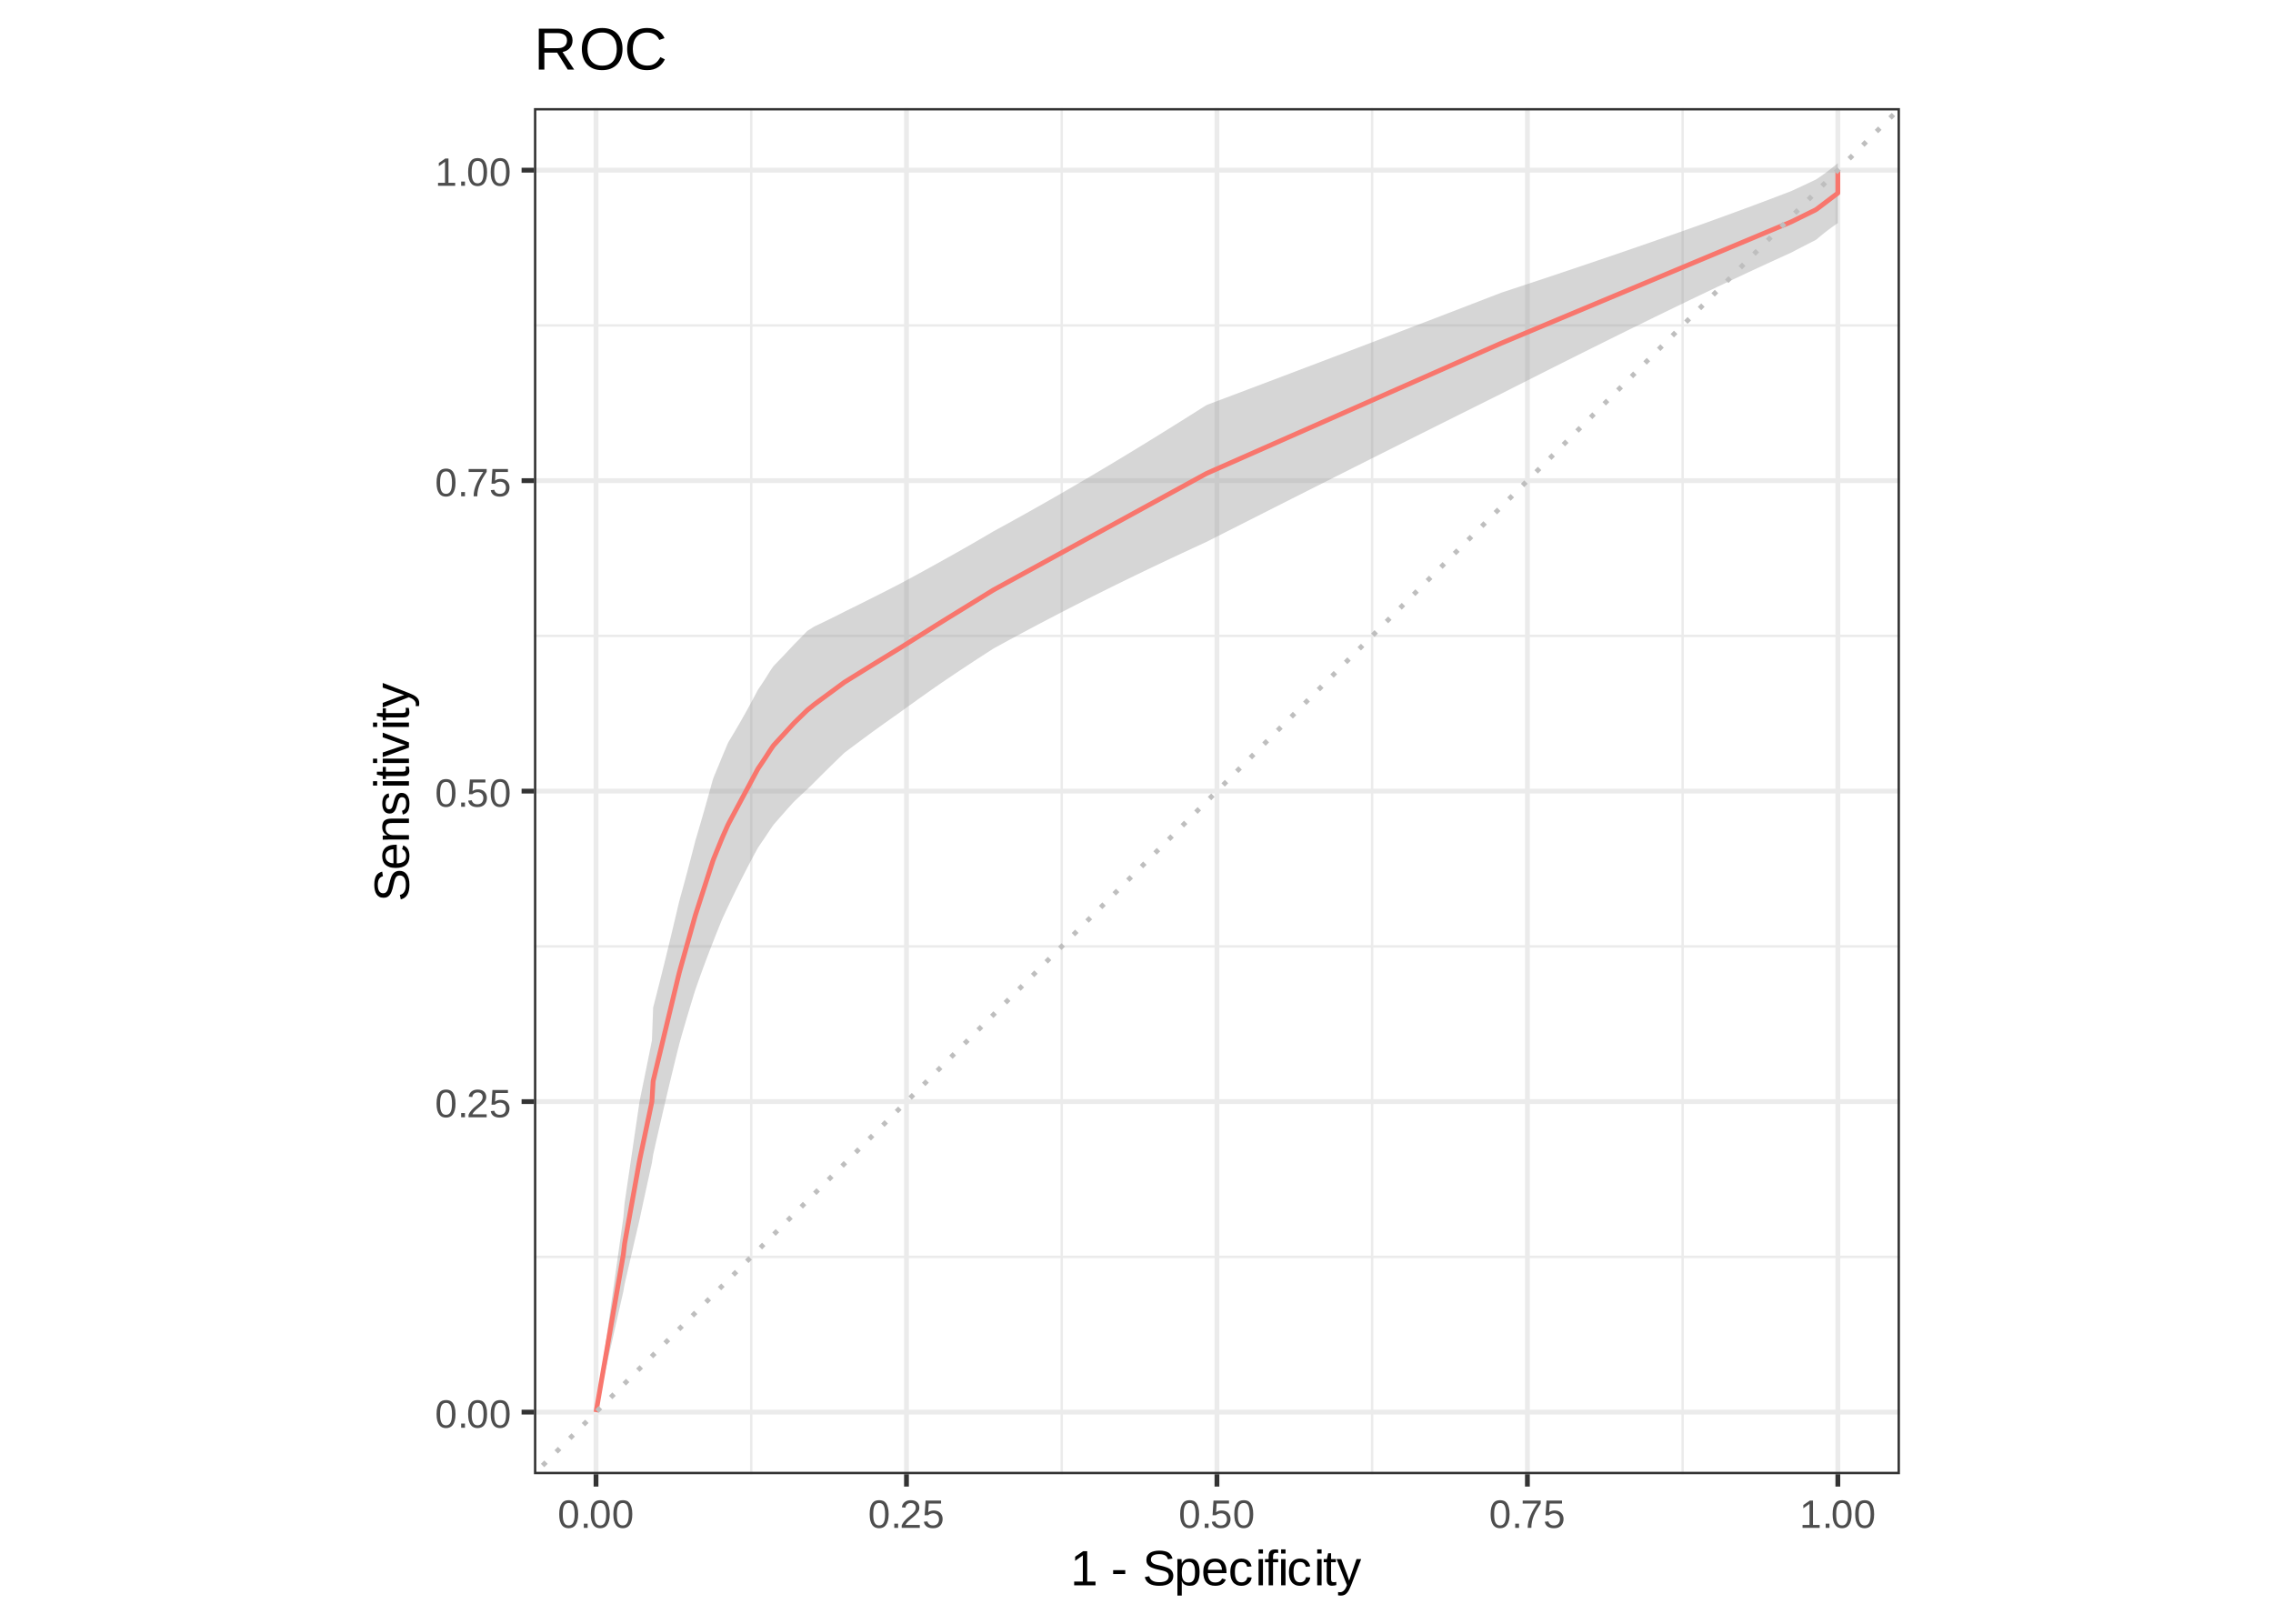<?xml version="1.0" encoding="UTF-8"?>
<svg xmlns="http://www.w3.org/2000/svg" xmlns:xlink="http://www.w3.org/1999/xlink" width="504pt" height="360pt" viewBox="0 0 504 360" version="1.1">
<defs>
<g>
<symbol overflow="visible" id="glyph0-0">
<path style="stroke:none;" d="M 0.297 0 L 0.297 -5.859 L 2.625 -5.859 L 2.625 0 Z M 0.578 -0.297 L 2.344 -0.297 L 2.344 -5.578 L 0.578 -5.578 Z M 0.578 -0.297 "/>
</symbol>
<symbol overflow="visible" id="glyph0-1">
<path style="stroke:none;" d="M 4.547 -3.031 C 4.547 -2.445 4.488 -1.957 4.375 -1.562 C 4.27 -1.164 4.117 -0.844 3.922 -0.594 C 3.734 -0.352 3.508 -0.18 3.25 -0.078 C 3 0.023 2.727 0.078 2.438 0.078 C 2.145 0.078 1.867 0.023 1.609 -0.078 C 1.359 -0.18 1.141 -0.352 0.953 -0.594 C 0.766 -0.844 0.613 -1.164 0.5 -1.562 C 0.395 -1.957 0.344 -2.445 0.344 -3.031 C 0.344 -3.633 0.395 -4.133 0.5 -4.531 C 0.613 -4.938 0.766 -5.258 0.953 -5.5 C 1.141 -5.738 1.359 -5.906 1.609 -6 C 1.867 -6.094 2.156 -6.141 2.469 -6.141 C 2.75 -6.141 3.016 -6.094 3.266 -6 C 3.523 -5.906 3.75 -5.738 3.938 -5.5 C 4.125 -5.258 4.27 -4.938 4.375 -4.531 C 4.488 -4.133 4.547 -3.633 4.547 -3.031 Z M 3.766 -3.031 C 3.766 -3.508 3.734 -3.906 3.672 -4.219 C 3.617 -4.539 3.535 -4.797 3.422 -4.984 C 3.305 -5.18 3.164 -5.316 3 -5.391 C 2.844 -5.473 2.664 -5.516 2.469 -5.516 C 2.25 -5.516 2.055 -5.473 1.891 -5.391 C 1.723 -5.316 1.582 -5.18 1.469 -4.984 C 1.352 -4.797 1.266 -4.539 1.203 -4.219 C 1.148 -3.906 1.125 -3.508 1.125 -3.031 C 1.125 -2.562 1.148 -2.164 1.203 -1.844 C 1.266 -1.531 1.352 -1.273 1.469 -1.078 C 1.582 -0.891 1.719 -0.754 1.875 -0.672 C 2.039 -0.586 2.227 -0.547 2.438 -0.547 C 2.645 -0.547 2.828 -0.586 2.984 -0.672 C 3.148 -0.754 3.289 -0.891 3.406 -1.078 C 3.52 -1.273 3.609 -1.531 3.672 -1.844 C 3.734 -2.164 3.766 -2.562 3.766 -3.031 Z M 3.766 -3.031 "/>
</symbol>
<symbol overflow="visible" id="glyph0-2">
<path style="stroke:none;" d="M 0.797 0 L 0.797 -0.938 L 1.641 -0.938 L 1.641 0 Z M 0.797 0 "/>
</symbol>
<symbol overflow="visible" id="glyph0-3">
<path style="stroke:none;" d="M 0.438 0 L 0.438 -0.547 C 0.582 -0.879 0.758 -1.172 0.969 -1.422 C 1.188 -1.68 1.41 -1.914 1.641 -2.125 C 1.867 -2.332 2.098 -2.523 2.328 -2.703 C 2.555 -2.879 2.758 -3.055 2.938 -3.234 C 3.125 -3.41 3.273 -3.598 3.391 -3.797 C 3.504 -3.992 3.562 -4.211 3.562 -4.453 C 3.562 -4.629 3.535 -4.781 3.484 -4.906 C 3.43 -5.039 3.352 -5.148 3.25 -5.234 C 3.156 -5.328 3.039 -5.395 2.906 -5.438 C 2.77 -5.477 2.617 -5.5 2.453 -5.5 C 2.297 -5.5 2.148 -5.477 2.016 -5.438 C 1.879 -5.395 1.758 -5.332 1.656 -5.25 C 1.551 -5.164 1.461 -5.055 1.391 -4.922 C 1.328 -4.797 1.285 -4.648 1.266 -4.484 L 0.484 -4.562 C 0.504 -4.781 0.562 -4.984 0.656 -5.172 C 0.75 -5.359 0.879 -5.523 1.047 -5.672 C 1.211 -5.816 1.41 -5.93 1.641 -6.016 C 1.879 -6.098 2.148 -6.141 2.453 -6.141 C 2.754 -6.141 3.02 -6.102 3.25 -6.031 C 3.488 -5.957 3.688 -5.848 3.844 -5.703 C 4.008 -5.566 4.133 -5.395 4.219 -5.188 C 4.312 -4.988 4.359 -4.754 4.359 -4.484 C 4.359 -4.273 4.32 -4.078 4.25 -3.891 C 4.176 -3.711 4.078 -3.539 3.953 -3.375 C 3.828 -3.207 3.688 -3.047 3.531 -2.891 C 3.375 -2.742 3.207 -2.594 3.031 -2.438 C 2.852 -2.289 2.676 -2.145 2.5 -2 C 2.32 -1.863 2.156 -1.723 2 -1.578 C 1.844 -1.43 1.703 -1.281 1.578 -1.125 C 1.453 -0.977 1.359 -0.82 1.297 -0.656 L 4.453 -0.656 L 4.453 0 Z M 0.438 0 "/>
</symbol>
<symbol overflow="visible" id="glyph0-4">
<path style="stroke:none;" d="M 4.516 -1.969 C 4.516 -1.664 4.469 -1.391 4.375 -1.141 C 4.289 -0.891 4.156 -0.672 3.969 -0.484 C 3.789 -0.305 3.566 -0.164 3.297 -0.062 C 3.035 0.031 2.727 0.078 2.375 0.078 C 2.062 0.078 1.785 0.039 1.547 -0.031 C 1.305 -0.102 1.102 -0.203 0.938 -0.328 C 0.781 -0.461 0.648 -0.613 0.547 -0.781 C 0.453 -0.957 0.391 -1.148 0.359 -1.359 L 1.141 -1.438 C 1.172 -1.32 1.211 -1.211 1.266 -1.109 C 1.328 -1.004 1.406 -0.91 1.5 -0.828 C 1.602 -0.742 1.723 -0.676 1.859 -0.625 C 2.004 -0.57 2.18 -0.547 2.391 -0.547 C 2.586 -0.547 2.77 -0.578 2.938 -0.641 C 3.102 -0.703 3.242 -0.789 3.359 -0.906 C 3.473 -1.031 3.562 -1.176 3.625 -1.344 C 3.688 -1.52 3.719 -1.723 3.719 -1.953 C 3.719 -2.141 3.688 -2.312 3.625 -2.469 C 3.57 -2.625 3.488 -2.758 3.375 -2.875 C 3.258 -2.988 3.117 -3.078 2.953 -3.141 C 2.797 -3.203 2.613 -3.234 2.406 -3.234 C 2.281 -3.234 2.16 -3.219 2.047 -3.188 C 1.941 -3.164 1.844 -3.133 1.75 -3.094 C 1.656 -3.062 1.57 -3.016 1.5 -2.953 C 1.426 -2.898 1.352 -2.848 1.281 -2.797 L 0.531 -2.797 L 0.734 -6.047 L 4.172 -6.047 L 4.172 -5.391 L 1.438 -5.391 L 1.312 -3.469 C 1.457 -3.582 1.629 -3.676 1.828 -3.75 C 2.035 -3.82 2.281 -3.859 2.562 -3.859 C 2.863 -3.859 3.133 -3.812 3.375 -3.719 C 3.613 -3.633 3.816 -3.504 3.984 -3.328 C 4.16 -3.16 4.289 -2.961 4.375 -2.734 C 4.469 -2.504 4.516 -2.25 4.516 -1.969 Z M 4.516 -1.969 "/>
</symbol>
<symbol overflow="visible" id="glyph0-5">
<path style="stroke:none;" d="M 4.453 -5.422 C 4.148 -4.961 3.867 -4.516 3.609 -4.078 C 3.359 -3.648 3.141 -3.219 2.953 -2.781 C 2.773 -2.352 2.633 -1.91 2.531 -1.453 C 2.426 -0.992 2.375 -0.508 2.375 0 L 1.562 0 C 1.562 -0.477 1.617 -0.953 1.734 -1.422 C 1.848 -1.891 2.004 -2.348 2.203 -2.797 C 2.398 -3.242 2.625 -3.68 2.875 -4.109 C 3.133 -4.547 3.41 -4.973 3.703 -5.391 L 0.453 -5.391 L 0.453 -6.047 L 4.453 -6.047 Z M 4.453 -5.422 "/>
</symbol>
<symbol overflow="visible" id="glyph0-6">
<path style="stroke:none;" d="M 0.672 0 L 0.672 -0.656 L 2.219 -0.656 L 2.219 -5.312 L 0.844 -4.344 L 0.844 -5.062 L 2.281 -6.047 L 2.984 -6.047 L 2.984 -0.656 L 4.469 -0.656 L 4.469 0 Z M 0.672 0 "/>
</symbol>
<symbol overflow="visible" id="glyph1-0">
<path style="stroke:none;" d="M 0.359 0 L 0.359 -7.328 L 3.281 -7.328 L 3.281 0 Z M 0.734 -0.359 L 2.922 -0.359 L 2.922 -6.969 L 0.734 -6.969 Z M 0.734 -0.359 "/>
</symbol>
<symbol overflow="visible" id="glyph1-1">
<path style="stroke:none;" d="M 0.844 0 L 0.844 -0.828 L 2.766 -0.828 L 2.766 -6.641 L 1.062 -5.422 L 1.062 -6.344 L 2.844 -7.562 L 3.734 -7.562 L 3.734 -0.828 L 5.578 -0.828 L 5.578 0 Z M 0.844 0 "/>
</symbol>
<symbol overflow="visible" id="glyph1-2">
<path style="stroke:none;" d=""/>
</symbol>
<symbol overflow="visible" id="glyph1-3">
<path style="stroke:none;" d="M 0.484 -2.5 L 0.484 -3.359 L 3.172 -3.359 L 3.172 -2.5 Z M 0.484 -2.5 "/>
</symbol>
<symbol overflow="visible" id="glyph1-4">
<path style="stroke:none;" d="M 6.828 -2.094 C 6.828 -1.77 6.766 -1.473 6.641 -1.203 C 6.523 -0.941 6.336 -0.711 6.078 -0.516 C 5.816 -0.316 5.488 -0.16 5.094 -0.047 C 4.707 0.055 4.242 0.109 3.703 0.109 C 2.766 0.109 2.031 -0.051 1.5 -0.375 C 0.977 -0.707 0.645 -1.188 0.5 -1.812 L 1.5 -2.016 C 1.539 -1.816 1.613 -1.633 1.719 -1.469 C 1.82 -1.312 1.961 -1.176 2.141 -1.062 C 2.316 -0.945 2.535 -0.852 2.797 -0.781 C 3.066 -0.719 3.383 -0.688 3.75 -0.688 C 4.051 -0.688 4.328 -0.711 4.578 -0.766 C 4.836 -0.816 5.055 -0.895 5.234 -1 C 5.422 -1.113 5.562 -1.254 5.656 -1.422 C 5.758 -1.598 5.812 -1.801 5.812 -2.031 C 5.812 -2.281 5.754 -2.484 5.641 -2.641 C 5.535 -2.797 5.379 -2.922 5.172 -3.016 C 4.961 -3.117 4.719 -3.203 4.438 -3.266 C 4.156 -3.336 3.844 -3.41 3.5 -3.484 C 3.289 -3.535 3.078 -3.586 2.859 -3.641 C 2.648 -3.703 2.445 -3.77 2.25 -3.844 C 2.051 -3.914 1.863 -4.004 1.688 -4.109 C 1.52 -4.211 1.375 -4.336 1.25 -4.484 C 1.125 -4.629 1.023 -4.797 0.953 -4.984 C 0.891 -5.18 0.859 -5.406 0.859 -5.656 C 0.859 -6.008 0.93 -6.316 1.078 -6.578 C 1.223 -6.836 1.422 -7.047 1.672 -7.203 C 1.93 -7.367 2.234 -7.488 2.578 -7.562 C 2.93 -7.645 3.316 -7.688 3.734 -7.688 C 4.203 -7.688 4.602 -7.645 4.938 -7.562 C 5.27 -7.488 5.551 -7.379 5.781 -7.234 C 6.008 -7.086 6.191 -6.906 6.328 -6.688 C 6.461 -6.477 6.57 -6.227 6.656 -5.938 L 5.641 -5.766 C 5.586 -5.941 5.516 -6.102 5.422 -6.25 C 5.328 -6.395 5.203 -6.516 5.047 -6.609 C 4.898 -6.703 4.711 -6.773 4.484 -6.828 C 4.266 -6.879 4.008 -6.906 3.719 -6.906 C 3.363 -6.906 3.066 -6.875 2.828 -6.812 C 2.586 -6.75 2.395 -6.66 2.25 -6.547 C 2.113 -6.441 2.016 -6.316 1.953 -6.172 C 1.891 -6.035 1.859 -5.879 1.859 -5.703 C 1.859 -5.484 1.91 -5.301 2.016 -5.156 C 2.129 -5.008 2.281 -4.883 2.469 -4.781 C 2.664 -4.688 2.891 -4.609 3.141 -4.547 C 3.398 -4.484 3.676 -4.422 3.969 -4.359 C 4.195 -4.305 4.426 -4.25 4.656 -4.188 C 4.883 -4.133 5.102 -4.066 5.312 -3.984 C 5.531 -3.91 5.727 -3.82 5.906 -3.719 C 6.094 -3.613 6.254 -3.484 6.391 -3.328 C 6.523 -3.18 6.629 -3.004 6.703 -2.797 C 6.785 -2.598 6.828 -2.363 6.828 -2.094 Z M 6.828 -2.094 "/>
</symbol>
<symbol overflow="visible" id="glyph1-5">
<path style="stroke:none;" d="M 5.656 -2.938 C 5.656 -2.488 5.617 -2.078 5.547 -1.703 C 5.473 -1.336 5.352 -1.02 5.188 -0.75 C 5.02 -0.477 4.801 -0.266 4.531 -0.109 C 4.258 0.035 3.922 0.109 3.516 0.109 C 3.098 0.109 2.734 0.031 2.422 -0.125 C 2.109 -0.281 1.875 -0.539 1.719 -0.906 L 1.688 -0.906 C 1.688 -0.895 1.688 -0.859 1.688 -0.797 C 1.695 -0.742 1.703 -0.676 1.703 -0.594 C 1.703 -0.508 1.703 -0.41 1.703 -0.297 C 1.703 -0.191 1.703 -0.086 1.703 0.016 L 1.703 2.281 L 0.734 2.281 L 0.734 -4.625 C 0.734 -4.758 0.734 -4.891 0.734 -5.016 C 0.734 -5.148 0.727 -5.27 0.719 -5.375 C 0.719 -5.477 0.719 -5.566 0.719 -5.641 C 0.719 -5.723 0.711 -5.781 0.703 -5.812 L 1.641 -5.812 C 1.648 -5.801 1.656 -5.766 1.656 -5.703 C 1.664 -5.641 1.672 -5.562 1.672 -5.469 C 1.68 -5.375 1.688 -5.273 1.688 -5.172 C 1.695 -5.066 1.703 -4.969 1.703 -4.875 L 1.719 -4.875 C 1.812 -5.062 1.914 -5.219 2.031 -5.344 C 2.145 -5.477 2.273 -5.586 2.422 -5.672 C 2.566 -5.754 2.727 -5.812 2.906 -5.844 C 3.094 -5.883 3.297 -5.906 3.516 -5.906 C 3.922 -5.906 4.258 -5.832 4.531 -5.688 C 4.801 -5.551 5.02 -5.352 5.188 -5.094 C 5.352 -4.832 5.473 -4.52 5.547 -4.156 C 5.617 -3.789 5.656 -3.383 5.656 -2.938 Z M 4.641 -2.906 C 4.641 -3.27 4.617 -3.586 4.578 -3.859 C 4.535 -4.141 4.457 -4.375 4.344 -4.562 C 4.238 -4.758 4.098 -4.91 3.922 -5.016 C 3.754 -5.117 3.535 -5.172 3.266 -5.172 C 3.055 -5.172 2.852 -5.141 2.656 -5.078 C 2.469 -5.016 2.301 -4.895 2.156 -4.719 C 2.02 -4.551 1.91 -4.316 1.828 -4.016 C 1.742 -3.711 1.703 -3.32 1.703 -2.844 C 1.703 -2.426 1.734 -2.07 1.797 -1.781 C 1.867 -1.5 1.969 -1.27 2.094 -1.094 C 2.227 -0.926 2.395 -0.801 2.594 -0.719 C 2.789 -0.645 3.016 -0.609 3.266 -0.609 C 3.523 -0.609 3.742 -0.66 3.922 -0.766 C 4.098 -0.867 4.238 -1.02 4.344 -1.219 C 4.457 -1.414 4.535 -1.656 4.578 -1.938 C 4.617 -2.219 4.641 -2.539 4.641 -2.906 Z M 4.641 -2.906 "/>
</symbol>
<symbol overflow="visible" id="glyph1-6">
<path style="stroke:none;" d="M 1.484 -2.703 C 1.484 -2.398 1.516 -2.117 1.578 -1.859 C 1.641 -1.609 1.734 -1.391 1.859 -1.203 C 1.992 -1.016 2.16 -0.867 2.359 -0.766 C 2.566 -0.672 2.816 -0.625 3.109 -0.625 C 3.523 -0.625 3.859 -0.707 4.109 -0.875 C 4.359 -1.039 4.531 -1.254 4.625 -1.516 L 5.469 -1.266 C 5.406 -1.109 5.316 -0.945 5.203 -0.781 C 5.098 -0.613 4.953 -0.461 4.766 -0.328 C 4.586 -0.203 4.363 -0.098 4.094 -0.016 C 3.82 0.066 3.492 0.109 3.109 0.109 C 2.242 0.109 1.586 -0.145 1.141 -0.656 C 0.691 -1.164 0.469 -1.926 0.469 -2.938 C 0.469 -3.488 0.535 -3.953 0.672 -4.328 C 0.805 -4.703 0.988 -5.008 1.219 -5.25 C 1.457 -5.488 1.734 -5.66 2.047 -5.766 C 2.367 -5.867 2.707 -5.922 3.062 -5.922 C 3.551 -5.922 3.957 -5.844 4.281 -5.688 C 4.613 -5.531 4.879 -5.312 5.078 -5.031 C 5.273 -4.75 5.414 -4.422 5.5 -4.047 C 5.582 -3.672 5.625 -3.266 5.625 -2.828 L 5.625 -2.703 Z M 4.625 -3.438 C 4.57 -4.051 4.414 -4.5 4.156 -4.781 C 3.906 -5.062 3.535 -5.203 3.047 -5.203 C 2.891 -5.203 2.723 -5.176 2.547 -5.125 C 2.367 -5.07 2.203 -4.977 2.047 -4.844 C 1.898 -4.719 1.773 -4.539 1.672 -4.312 C 1.566 -4.082 1.508 -3.789 1.5 -3.438 Z M 4.625 -3.438 "/>
</symbol>
<symbol overflow="visible" id="glyph1-7">
<path style="stroke:none;" d="M 1.484 -2.938 C 1.484 -2.602 1.504 -2.297 1.547 -2.016 C 1.598 -1.734 1.68 -1.488 1.797 -1.281 C 1.91 -1.082 2.062 -0.926 2.25 -0.812 C 2.438 -0.707 2.664 -0.656 2.938 -0.656 C 3.281 -0.656 3.566 -0.75 3.797 -0.938 C 4.035 -1.125 4.18 -1.41 4.234 -1.797 L 5.203 -1.734 C 5.172 -1.492 5.102 -1.258 5 -1.031 C 4.895 -0.812 4.75 -0.617 4.562 -0.453 C 4.375 -0.285 4.145 -0.148 3.875 -0.047 C 3.613 0.055 3.312 0.109 2.969 0.109 C 2.508 0.109 2.117 0.031 1.797 -0.125 C 1.484 -0.281 1.227 -0.492 1.031 -0.766 C 0.832 -1.035 0.688 -1.352 0.594 -1.719 C 0.508 -2.082 0.469 -2.477 0.469 -2.906 C 0.469 -3.301 0.5 -3.645 0.562 -3.938 C 0.625 -4.238 0.711 -4.5 0.828 -4.719 C 0.953 -4.945 1.094 -5.133 1.25 -5.281 C 1.406 -5.438 1.57 -5.562 1.75 -5.656 C 1.938 -5.75 2.129 -5.816 2.328 -5.859 C 2.535 -5.898 2.742 -5.922 2.953 -5.922 C 3.285 -5.922 3.578 -5.875 3.828 -5.781 C 4.086 -5.695 4.305 -5.578 4.484 -5.422 C 4.672 -5.266 4.82 -5.078 4.938 -4.859 C 5.051 -4.648 5.129 -4.426 5.172 -4.188 L 4.188 -4.109 C 4.133 -4.43 4.004 -4.688 3.797 -4.875 C 3.598 -5.062 3.312 -5.156 2.938 -5.156 C 2.656 -5.156 2.422 -5.109 2.234 -5.016 C 2.055 -4.93 1.91 -4.797 1.797 -4.609 C 1.68 -4.422 1.598 -4.188 1.547 -3.906 C 1.504 -3.633 1.484 -3.312 1.484 -2.938 Z M 1.484 -2.938 "/>
</symbol>
<symbol overflow="visible" id="glyph1-8">
<path style="stroke:none;" d="M 0.734 -7.047 L 0.734 -7.969 L 1.703 -7.969 L 1.703 -7.047 Z M 0.734 0 L 0.734 -5.812 L 1.703 -5.812 L 1.703 0 Z M 0.734 0 "/>
</symbol>
<symbol overflow="visible" id="glyph1-9">
<path style="stroke:none;" d="M 1.938 -5.109 L 1.938 0 L 0.969 0 L 0.969 -5.109 L 0.156 -5.109 L 0.156 -5.812 L 0.969 -5.812 L 0.969 -6.469 C 0.969 -6.676 0.988 -6.867 1.031 -7.047 C 1.07 -7.234 1.145 -7.395 1.25 -7.531 C 1.352 -7.664 1.492 -7.77 1.672 -7.844 C 1.859 -7.914 2.098 -7.953 2.391 -7.953 C 2.504 -7.953 2.625 -7.945 2.75 -7.938 C 2.875 -7.926 2.984 -7.91 3.078 -7.891 L 3.078 -7.156 C 3.016 -7.164 2.941 -7.176 2.859 -7.188 C 2.773 -7.195 2.703 -7.203 2.641 -7.203 C 2.492 -7.203 2.375 -7.18 2.281 -7.141 C 2.195 -7.098 2.129 -7.039 2.078 -6.969 C 2.023 -6.895 1.988 -6.805 1.969 -6.703 C 1.945 -6.598 1.938 -6.473 1.938 -6.328 L 1.938 -5.812 L 3.078 -5.812 L 3.078 -5.109 Z M 1.938 -5.109 "/>
</symbol>
<symbol overflow="visible" id="glyph1-10">
<path style="stroke:none;" d="M 2.969 -0.047 C 2.82 -0.004 2.672 0.023 2.516 0.047 C 2.367 0.078 2.195 0.094 2 0.094 C 1.227 0.094 0.844 -0.348 0.844 -1.234 L 0.844 -5.109 L 0.172 -5.109 L 0.172 -5.812 L 0.875 -5.812 L 1.156 -7.109 L 1.812 -7.109 L 1.812 -5.812 L 2.875 -5.812 L 2.875 -5.109 L 1.812 -5.109 L 1.812 -1.438 C 1.812 -1.156 1.852 -0.957 1.938 -0.844 C 2.031 -0.738 2.191 -0.688 2.422 -0.688 C 2.516 -0.688 2.602 -0.691 2.688 -0.703 C 2.77 -0.711 2.863 -0.727 2.969 -0.75 Z M 2.969 -0.047 "/>
</symbol>
<symbol overflow="visible" id="glyph1-11">
<path style="stroke:none;" d="M 3.25 0 C 3.113 0.352 2.973 0.672 2.828 0.953 C 2.68 1.234 2.52 1.473 2.344 1.672 C 2.176 1.867 1.984 2.02 1.766 2.125 C 1.547 2.227 1.301 2.281 1.031 2.281 C 0.906 2.281 0.789 2.273 0.688 2.266 C 0.582 2.266 0.473 2.25 0.359 2.219 L 0.359 1.5 C 0.43 1.508 0.508 1.516 0.594 1.516 C 0.676 1.523 0.75 1.531 0.812 1.531 C 1.094 1.531 1.352 1.422 1.594 1.203 C 1.844 0.992 2.055 0.66 2.234 0.203 L 2.328 -0.031 L 0.031 -5.812 L 1.062 -5.812 L 2.281 -2.594 C 2.32 -2.5 2.367 -2.367 2.422 -2.203 C 2.473 -2.047 2.523 -1.883 2.578 -1.719 C 2.641 -1.562 2.691 -1.414 2.734 -1.281 C 2.773 -1.156 2.801 -1.078 2.812 -1.047 C 2.82 -1.086 2.848 -1.164 2.891 -1.281 C 2.93 -1.406 2.977 -1.535 3.031 -1.672 C 3.082 -1.816 3.133 -1.961 3.188 -2.109 C 3.238 -2.254 3.281 -2.383 3.312 -2.5 L 4.453 -5.812 L 5.484 -5.812 Z M 3.25 0 "/>
</symbol>
<symbol overflow="visible" id="glyph2-0">
<path style="stroke:none;" d="M 0 -0.359 L -7.328 -0.359 L -7.328 -3.281 L 0 -3.281 Z M -0.359 -0.734 L -0.359 -2.922 L -6.969 -2.922 L -6.969 -0.734 Z M -0.359 -0.734 "/>
</symbol>
<symbol overflow="visible" id="glyph2-1">
<path style="stroke:none;" d="M -2.094 -6.828 C -1.77 -6.828 -1.473 -6.766 -1.203 -6.641 C -0.941 -6.523 -0.711 -6.336 -0.516 -6.078 C -0.316 -5.816 -0.16 -5.488 -0.047 -5.094 C 0.055 -4.707 0.109 -4.242 0.109 -3.703 C 0.109 -2.766 -0.051 -2.031 -0.375 -1.5 C -0.707 -0.977 -1.188 -0.645 -1.812 -0.5 L -2.016 -1.5 C -1.816 -1.539 -1.633 -1.613 -1.469 -1.719 C -1.312 -1.82 -1.176 -1.961 -1.062 -2.141 C -0.945 -2.316 -0.852 -2.535 -0.781 -2.797 C -0.719 -3.066 -0.688 -3.383 -0.688 -3.75 C -0.688 -4.051 -0.711 -4.328 -0.766 -4.578 C -0.816 -4.836 -0.895 -5.055 -1 -5.234 C -1.113 -5.422 -1.254 -5.562 -1.422 -5.656 C -1.598 -5.758 -1.801 -5.812 -2.031 -5.812 C -2.281 -5.812 -2.484 -5.754 -2.641 -5.641 C -2.797 -5.535 -2.922 -5.379 -3.016 -5.172 C -3.117 -4.961 -3.203 -4.719 -3.266 -4.438 C -3.336 -4.156 -3.41 -3.844 -3.484 -3.5 C -3.535 -3.289 -3.586 -3.078 -3.641 -2.859 C -3.703 -2.648 -3.77 -2.445 -3.844 -2.25 C -3.914 -2.051 -4.004 -1.863 -4.109 -1.688 C -4.211 -1.52 -4.336 -1.375 -4.484 -1.25 C -4.629 -1.125 -4.797 -1.023 -4.984 -0.953 C -5.18 -0.891 -5.406 -0.859 -5.656 -0.859 C -6.008 -0.859 -6.316 -0.93 -6.578 -1.078 C -6.836 -1.223 -7.047 -1.422 -7.203 -1.672 C -7.367 -1.93 -7.488 -2.234 -7.562 -2.578 C -7.645 -2.93 -7.688 -3.316 -7.688 -3.734 C -7.688 -4.203 -7.645 -4.602 -7.562 -4.938 C -7.488 -5.27 -7.379 -5.551 -7.234 -5.781 C -7.086 -6.008 -6.906 -6.191 -6.688 -6.328 C -6.477 -6.461 -6.227 -6.57 -5.938 -6.656 L -5.766 -5.641 C -5.941 -5.586 -6.102 -5.516 -6.25 -5.422 C -6.395 -5.328 -6.516 -5.203 -6.609 -5.047 C -6.703 -4.898 -6.773 -4.711 -6.828 -4.484 C -6.879 -4.266 -6.906 -4.008 -6.906 -3.719 C -6.906 -3.363 -6.875 -3.066 -6.812 -2.828 C -6.75 -2.586 -6.66 -2.395 -6.547 -2.25 C -6.441 -2.113 -6.316 -2.016 -6.172 -1.953 C -6.035 -1.891 -5.879 -1.859 -5.703 -1.859 C -5.484 -1.859 -5.301 -1.91 -5.156 -2.016 C -5.008 -2.129 -4.883 -2.281 -4.781 -2.469 C -4.688 -2.664 -4.609 -2.891 -4.547 -3.141 C -4.484 -3.398 -4.422 -3.676 -4.359 -3.969 C -4.305 -4.195 -4.25 -4.426 -4.188 -4.656 C -4.133 -4.883 -4.066 -5.102 -3.984 -5.312 C -3.91 -5.531 -3.82 -5.727 -3.719 -5.906 C -3.613 -6.094 -3.484 -6.254 -3.328 -6.391 C -3.18 -6.523 -3.004 -6.629 -2.797 -6.703 C -2.598 -6.785 -2.363 -6.828 -2.094 -6.828 Z M -2.094 -6.828 "/>
</symbol>
<symbol overflow="visible" id="glyph2-2">
<path style="stroke:none;" d="M -2.703 -1.484 C -2.398 -1.484 -2.117 -1.516 -1.859 -1.578 C -1.609 -1.641 -1.391 -1.734 -1.203 -1.859 C -1.016 -1.992 -0.867 -2.16 -0.766 -2.359 C -0.672 -2.566 -0.625 -2.816 -0.625 -3.109 C -0.625 -3.523 -0.707 -3.859 -0.875 -4.109 C -1.039 -4.359 -1.254 -4.531 -1.516 -4.625 L -1.266 -5.469 C -1.109 -5.406 -0.945 -5.316 -0.781 -5.203 C -0.613 -5.098 -0.461 -4.953 -0.328 -4.766 C -0.203 -4.586 -0.098 -4.363 -0.016 -4.094 C 0.066 -3.82 0.109 -3.492 0.109 -3.109 C 0.109 -2.242 -0.145 -1.586 -0.656 -1.141 C -1.164 -0.691 -1.926 -0.469 -2.938 -0.469 C -3.488 -0.469 -3.953 -0.535 -4.328 -0.672 C -4.703 -0.805 -5.008 -0.988 -5.25 -1.219 C -5.488 -1.457 -5.66 -1.734 -5.766 -2.047 C -5.867 -2.367 -5.922 -2.707 -5.922 -3.062 C -5.922 -3.551 -5.844 -3.957 -5.688 -4.281 C -5.531 -4.613 -5.312 -4.879 -5.031 -5.078 C -4.75 -5.273 -4.422 -5.414 -4.047 -5.5 C -3.672 -5.582 -3.266 -5.625 -2.828 -5.625 L -2.703 -5.625 Z M -3.438 -4.625 C -4.051 -4.57 -4.5 -4.414 -4.781 -4.156 C -5.062 -3.906 -5.203 -3.535 -5.203 -3.047 C -5.203 -2.891 -5.176 -2.723 -5.125 -2.547 C -5.07 -2.367 -4.977 -2.203 -4.844 -2.047 C -4.719 -1.898 -4.539 -1.773 -4.312 -1.672 C -4.082 -1.566 -3.789 -1.508 -3.438 -1.5 Z M -3.438 -4.625 "/>
</symbol>
<symbol overflow="visible" id="glyph2-3">
<path style="stroke:none;" d="M 0 -4.438 L -3.688 -4.438 C -3.969 -4.438 -4.203 -4.414 -4.391 -4.375 C -4.578 -4.332 -4.727 -4.266 -4.844 -4.172 C -4.969 -4.078 -5.051 -3.953 -5.094 -3.797 C -5.145 -3.648 -5.172 -3.461 -5.172 -3.234 C -5.172 -3.004 -5.129 -2.797 -5.047 -2.609 C -4.973 -2.43 -4.859 -2.273 -4.703 -2.141 C -4.547 -2.004 -4.352 -1.898 -4.125 -1.828 C -3.906 -1.766 -3.656 -1.734 -3.375 -1.734 L 0 -1.734 L 0 -0.766 L -4.578 -0.766 C -4.691 -0.766 -4.816 -0.758 -4.953 -0.75 C -5.086 -0.75 -5.211 -0.75 -5.328 -0.75 C -5.453 -0.75 -5.555 -0.742 -5.641 -0.734 C -5.734 -0.734 -5.789 -0.734 -5.812 -0.734 L -5.812 -1.641 C -5.789 -1.648 -5.738 -1.656 -5.656 -1.656 C -5.582 -1.656 -5.492 -1.656 -5.391 -1.656 C -5.297 -1.664 -5.191 -1.672 -5.078 -1.672 C -4.973 -1.68 -4.883 -1.688 -4.812 -1.688 L -4.812 -1.703 C -4.988 -1.797 -5.145 -1.895 -5.281 -2 C -5.414 -2.113 -5.531 -2.242 -5.625 -2.391 C -5.719 -2.535 -5.789 -2.703 -5.844 -2.891 C -5.895 -3.086 -5.922 -3.312 -5.922 -3.562 C -5.922 -3.883 -5.879 -4.16 -5.797 -4.391 C -5.723 -4.629 -5.602 -4.82 -5.438 -4.969 C -5.27 -5.113 -5.055 -5.223 -4.797 -5.297 C -4.535 -5.367 -4.227 -5.406 -3.875 -5.406 L 0 -5.406 Z M 0 -4.438 "/>
</symbol>
<symbol overflow="visible" id="glyph2-4">
<path style="stroke:none;" d="M -1.609 -5.109 C -1.336 -5.109 -1.094 -5.051 -0.875 -4.938 C -0.664 -4.832 -0.488 -4.68 -0.344 -4.484 C -0.195 -4.285 -0.082 -4.039 0 -3.75 C 0.07 -3.457 0.109 -3.125 0.109 -2.75 C 0.109 -2.406 0.082 -2.098 0.031 -1.828 C -0.02 -1.555 -0.102 -1.316 -0.219 -1.109 C -0.332 -0.91 -0.484 -0.742 -0.672 -0.609 C -0.859 -0.473 -1.086 -0.375 -1.359 -0.312 L -1.531 -1.156 C -1.219 -1.238 -0.988 -1.41 -0.844 -1.672 C -0.695 -1.93 -0.625 -2.289 -0.625 -2.75 C -0.625 -2.957 -0.641 -3.145 -0.672 -3.312 C -0.703 -3.488 -0.75 -3.641 -0.812 -3.766 C -0.883 -3.891 -0.977 -3.984 -1.094 -4.047 C -1.207 -4.117 -1.352 -4.156 -1.531 -4.156 C -1.707 -4.156 -1.848 -4.113 -1.953 -4.031 C -2.066 -3.957 -2.16 -3.844 -2.234 -3.688 C -2.316 -3.539 -2.383 -3.363 -2.438 -3.156 C -2.5 -2.945 -2.562 -2.719 -2.625 -2.469 C -2.688 -2.238 -2.754 -2.008 -2.828 -1.781 C -2.898 -1.551 -3 -1.344 -3.125 -1.156 C -3.25 -0.969 -3.398 -0.816 -3.578 -0.703 C -3.766 -0.586 -4 -0.531 -4.281 -0.531 C -4.812 -0.531 -5.211 -0.719 -5.484 -1.094 C -5.766 -1.477 -5.906 -2.031 -5.906 -2.75 C -5.906 -3.395 -5.789 -3.906 -5.562 -4.281 C -5.332 -4.656 -4.973 -4.895 -4.484 -5 L -4.375 -4.125 C -4.52 -4.094 -4.645 -4.035 -4.75 -3.953 C -4.852 -3.867 -4.938 -3.766 -5 -3.641 C -5.062 -3.516 -5.102 -3.375 -5.125 -3.219 C -5.156 -3.07 -5.172 -2.914 -5.172 -2.75 C -5.172 -2.312 -5.102 -1.988 -4.969 -1.781 C -4.844 -1.582 -4.645 -1.484 -4.375 -1.484 C -4.219 -1.484 -4.086 -1.52 -3.984 -1.594 C -3.879 -1.664 -3.789 -1.77 -3.719 -1.906 C -3.656 -2.051 -3.598 -2.219 -3.547 -2.406 C -3.492 -2.602 -3.438 -2.816 -3.375 -3.047 C -3.332 -3.203 -3.289 -3.359 -3.25 -3.516 C -3.207 -3.68 -3.156 -3.836 -3.094 -3.984 C -3.031 -4.141 -2.957 -4.285 -2.875 -4.422 C -2.789 -4.555 -2.688 -4.672 -2.562 -4.766 C -2.445 -4.867 -2.312 -4.953 -2.156 -5.016 C -2 -5.078 -1.816 -5.109 -1.609 -5.109 Z M -1.609 -5.109 "/>
</symbol>
<symbol overflow="visible" id="glyph2-5">
<path style="stroke:none;" d="M -7.047 -0.734 L -7.969 -0.734 L -7.969 -1.703 L -7.047 -1.703 Z M 0 -0.734 L -5.812 -0.734 L -5.812 -1.703 L 0 -1.703 Z M 0 -0.734 "/>
</symbol>
<symbol overflow="visible" id="glyph2-6">
<path style="stroke:none;" d="M -0.047 -2.969 C -0.004 -2.82 0.023 -2.672 0.047 -2.516 C 0.078 -2.367 0.094 -2.195 0.094 -2 C 0.094 -1.227 -0.348 -0.844 -1.234 -0.844 L -5.109 -0.844 L -5.109 -0.172 L -5.812 -0.172 L -5.812 -0.875 L -7.109 -1.156 L -7.109 -1.812 L -5.812 -1.812 L -5.812 -2.875 L -5.109 -2.875 L -5.109 -1.812 L -1.438 -1.812 C -1.156 -1.812 -0.957 -1.852 -0.844 -1.938 C -0.738 -2.031 -0.688 -2.191 -0.688 -2.422 C -0.688 -2.516 -0.691 -2.602 -0.703 -2.688 C -0.711 -2.77 -0.727 -2.863 -0.75 -2.969 Z M -0.047 -2.969 "/>
</symbol>
<symbol overflow="visible" id="glyph2-7">
<path style="stroke:none;" d="M 0 -3.297 L 0 -2.156 L -5.812 -0.031 L -5.812 -1.062 L -2.031 -2.344 C -1.945 -2.375 -1.848 -2.406 -1.734 -2.438 C -1.629 -2.469 -1.516 -2.5 -1.391 -2.531 C -1.266 -2.57 -1.145 -2.609 -1.031 -2.641 C -0.926 -2.672 -0.832 -2.695 -0.75 -2.719 C -0.832 -2.738 -0.926 -2.766 -1.031 -2.797 C -1.145 -2.836 -1.258 -2.875 -1.375 -2.906 C -1.5 -2.938 -1.617 -2.973 -1.734 -3.016 C -1.848 -3.055 -1.941 -3.086 -2.016 -3.109 L -5.812 -4.438 L -5.812 -5.469 Z M 0 -3.297 "/>
</symbol>
<symbol overflow="visible" id="glyph2-8">
<path style="stroke:none;" d="M 0 -3.25 C 0.352 -3.113 0.672 -2.973 0.953 -2.828 C 1.234 -2.68 1.473 -2.52 1.672 -2.344 C 1.867 -2.176 2.02 -1.984 2.125 -1.766 C 2.227 -1.547 2.281 -1.301 2.281 -1.031 C 2.281 -0.906 2.273 -0.789 2.266 -0.688 C 2.266 -0.582 2.25 -0.473 2.219 -0.359 L 1.5 -0.359 C 1.508 -0.43 1.516 -0.508 1.516 -0.594 C 1.523 -0.676 1.531 -0.75 1.531 -0.812 C 1.531 -1.094 1.422 -1.352 1.203 -1.594 C 0.992 -1.844 0.66 -2.055 0.203 -2.234 L -0.031 -2.328 L -5.812 -0.031 L -5.812 -1.062 L -2.594 -2.281 C -2.5 -2.32 -2.367 -2.367 -2.203 -2.422 C -2.047 -2.473 -1.883 -2.523 -1.719 -2.578 C -1.562 -2.641 -1.414 -2.691 -1.281 -2.734 C -1.156 -2.773 -1.078 -2.801 -1.047 -2.812 C -1.086 -2.82 -1.164 -2.848 -1.281 -2.891 C -1.406 -2.93 -1.535 -2.977 -1.672 -3.031 C -1.816 -3.082 -1.961 -3.133 -2.109 -3.188 C -2.254 -3.238 -2.383 -3.281 -2.5 -3.312 L -5.812 -4.453 L -5.812 -5.484 Z M 0 -3.25 "/>
</symbol>
<symbol overflow="visible" id="glyph3-0">
<path style="stroke:none;" d="M 0.438 0 L 0.438 -8.797 L 3.953 -8.797 L 3.953 0 Z M 0.875 -0.438 L 3.5 -0.438 L 3.5 -8.359 L 0.875 -8.359 Z M 0.875 -0.438 "/>
</symbol>
<symbol overflow="visible" id="glyph3-1">
<path style="stroke:none;" d="M 7.5 0 L 5.141 -3.766 L 2.312 -3.766 L 2.312 0 L 1.078 0 L 1.078 -9.078 L 5.359 -9.078 C 5.867 -9.078 6.32 -9.02 6.719 -8.906 C 7.125 -8.789 7.461 -8.617 7.734 -8.391 C 8.004 -8.172 8.207 -7.898 8.344 -7.578 C 8.488 -7.254 8.562 -6.891 8.562 -6.484 C 8.562 -6.191 8.52 -5.906 8.438 -5.625 C 8.352 -5.352 8.219 -5.098 8.031 -4.859 C 7.852 -4.629 7.625 -4.43 7.344 -4.266 C 7.07 -4.098 6.738 -3.977 6.344 -3.906 L 8.922 0 Z M 7.328 -6.469 C 7.328 -6.75 7.281 -6.988 7.188 -7.188 C 7.094 -7.383 6.953 -7.551 6.766 -7.688 C 6.586 -7.82 6.367 -7.922 6.109 -7.984 C 5.848 -8.055 5.555 -8.094 5.234 -8.094 L 2.312 -8.094 L 2.312 -4.75 L 5.281 -4.75 C 5.633 -4.75 5.941 -4.789 6.203 -4.875 C 6.461 -4.969 6.672 -5.086 6.828 -5.234 C 6.992 -5.391 7.117 -5.57 7.203 -5.781 C 7.285 -6 7.328 -6.227 7.328 -6.469 Z M 7.328 -6.469 "/>
</symbol>
<symbol overflow="visible" id="glyph3-2">
<path style="stroke:none;" d="M 9.641 -4.578 C 9.641 -3.867 9.535 -3.223 9.328 -2.641 C 9.129 -2.066 8.832 -1.57 8.438 -1.156 C 8.051 -0.75 7.578 -0.43 7.016 -0.203 C 6.461 0.016 5.832 0.125 5.125 0.125 C 4.375 0.125 3.719 0.008 3.156 -0.219 C 2.594 -0.457 2.125 -0.785 1.75 -1.203 C 1.375 -1.617 1.094 -2.113 0.906 -2.688 C 0.719 -3.27 0.625 -3.898 0.625 -4.578 C 0.625 -5.285 0.723 -5.926 0.922 -6.5 C 1.117 -7.07 1.406 -7.555 1.781 -7.953 C 2.164 -8.359 2.641 -8.672 3.203 -8.891 C 3.766 -9.109 4.41 -9.219 5.141 -9.219 C 5.859 -9.219 6.5 -9.109 7.062 -8.891 C 7.625 -8.672 8.094 -8.359 8.469 -7.953 C 8.852 -7.547 9.145 -7.055 9.344 -6.484 C 9.539 -5.922 9.641 -5.285 9.641 -4.578 Z M 8.375 -4.578 C 8.375 -5.129 8.305 -5.629 8.172 -6.078 C 8.035 -6.523 7.828 -6.906 7.547 -7.219 C 7.273 -7.539 6.938 -7.785 6.531 -7.953 C 6.133 -8.129 5.672 -8.219 5.141 -8.219 C 4.598 -8.219 4.117 -8.129 3.703 -7.953 C 3.297 -7.785 2.957 -7.539 2.688 -7.219 C 2.414 -6.906 2.211 -6.523 2.078 -6.078 C 1.941 -5.629 1.875 -5.129 1.875 -4.578 C 1.875 -4.035 1.941 -3.535 2.078 -3.078 C 2.223 -2.629 2.43 -2.238 2.703 -1.906 C 2.973 -1.582 3.312 -1.328 3.719 -1.141 C 4.125 -0.961 4.594 -0.875 5.125 -0.875 C 5.688 -0.875 6.172 -0.961 6.578 -1.141 C 6.992 -1.328 7.332 -1.582 7.594 -1.906 C 7.863 -2.238 8.062 -2.633 8.188 -3.094 C 8.312 -3.551 8.375 -4.047 8.375 -4.578 Z M 8.375 -4.578 "/>
</symbol>
<symbol overflow="visible" id="glyph3-3">
<path style="stroke:none;" d="M 5.109 -8.219 C 4.586 -8.219 4.129 -8.129 3.734 -7.953 C 3.336 -7.785 3.004 -7.539 2.734 -7.219 C 2.461 -6.906 2.258 -6.523 2.125 -6.078 C 1.988 -5.629 1.922 -5.129 1.922 -4.578 C 1.922 -4.035 1.992 -3.535 2.141 -3.078 C 2.285 -2.629 2.5 -2.238 2.781 -1.906 C 3.062 -1.582 3.398 -1.332 3.797 -1.156 C 4.203 -0.977 4.656 -0.891 5.156 -0.891 C 5.508 -0.891 5.832 -0.93 6.125 -1.016 C 6.414 -1.109 6.676 -1.238 6.906 -1.406 C 7.145 -1.57 7.352 -1.77 7.531 -2 C 7.719 -2.238 7.883 -2.492 8.031 -2.766 L 9.031 -2.266 C 8.863 -1.93 8.66 -1.617 8.422 -1.328 C 8.18 -1.035 7.898 -0.781 7.578 -0.562 C 7.254 -0.344 6.883 -0.172 6.469 -0.047 C 6.062 0.066 5.602 0.125 5.094 0.125 C 4.363 0.125 3.723 0.008 3.172 -0.219 C 2.617 -0.457 2.156 -0.785 1.781 -1.203 C 1.406 -1.617 1.125 -2.113 0.938 -2.688 C 0.758 -3.27 0.672 -3.898 0.672 -4.578 C 0.672 -5.285 0.766 -5.926 0.953 -6.5 C 1.148 -7.07 1.438 -7.555 1.812 -7.953 C 2.195 -8.359 2.66 -8.672 3.203 -8.891 C 3.754 -9.109 4.383 -9.219 5.094 -9.219 C 6.062 -9.219 6.867 -9.023 7.516 -8.641 C 8.16 -8.266 8.641 -7.707 8.953 -6.969 L 7.781 -6.578 C 7.695 -6.797 7.582 -7 7.438 -7.188 C 7.289 -7.383 7.109 -7.555 6.891 -7.703 C 6.672 -7.859 6.41 -7.984 6.109 -8.078 C 5.816 -8.172 5.484 -8.219 5.109 -8.219 Z M 5.109 -8.219 "/>
</symbol>
</g>
<clipPath id="clip1">
  <path d="M 77.238 0 L 426.758 0 L 426.758 360 L 77.238 360 Z M 77.238 0 "/>
</clipPath>
<clipPath id="clip2">
  <path d="M 118.391 23.957 L 421.281 23.957 L 421.281 326.848 L 118.391 326.848 Z M 118.391 23.957 "/>
</clipPath>
<clipPath id="clip3">
  <path d="M 118.391 278 L 421.281 278 L 421.281 279 L 118.391 279 Z M 118.391 278 "/>
</clipPath>
<clipPath id="clip4">
  <path d="M 118.391 209 L 421.281 209 L 421.281 211 L 118.391 211 Z M 118.391 209 "/>
</clipPath>
<clipPath id="clip5">
  <path d="M 118.391 140 L 421.281 140 L 421.281 142 L 118.391 142 Z M 118.391 140 "/>
</clipPath>
<clipPath id="clip6">
  <path d="M 118.391 71 L 421.281 71 L 421.281 73 L 118.391 73 Z M 118.391 71 "/>
</clipPath>
<clipPath id="clip7">
  <path d="M 166 23.957 L 167 23.957 L 167 326.848 L 166 326.848 Z M 166 23.957 "/>
</clipPath>
<clipPath id="clip8">
  <path d="M 235 23.957 L 236 23.957 L 236 326.848 L 235 326.848 Z M 235 23.957 "/>
</clipPath>
<clipPath id="clip9">
  <path d="M 303 23.957 L 305 23.957 L 305 326.848 L 303 326.848 Z M 303 23.957 "/>
</clipPath>
<clipPath id="clip10">
  <path d="M 372 23.957 L 374 23.957 L 374 326.848 L 372 326.848 Z M 372 23.957 "/>
</clipPath>
<clipPath id="clip11">
  <path d="M 118.391 312 L 421.281 312 L 421.281 314 L 118.391 314 Z M 118.391 312 "/>
</clipPath>
<clipPath id="clip12">
  <path d="M 118.391 243 L 421.281 243 L 421.281 245 L 118.391 245 Z M 118.391 243 "/>
</clipPath>
<clipPath id="clip13">
  <path d="M 118.391 174 L 421.281 174 L 421.281 176 L 118.391 176 Z M 118.391 174 "/>
</clipPath>
<clipPath id="clip14">
  <path d="M 118.391 106 L 421.281 106 L 421.281 108 L 118.391 108 Z M 118.391 106 "/>
</clipPath>
<clipPath id="clip15">
  <path d="M 118.391 37 L 421.281 37 L 421.281 39 L 118.391 39 Z M 118.391 37 "/>
</clipPath>
<clipPath id="clip16">
  <path d="M 131 23.957 L 133 23.957 L 133 326.848 L 131 326.848 Z M 131 23.957 "/>
</clipPath>
<clipPath id="clip17">
  <path d="M 200 23.957 L 202 23.957 L 202 326.848 L 200 326.848 Z M 200 23.957 "/>
</clipPath>
<clipPath id="clip18">
  <path d="M 269 23.957 L 271 23.957 L 271 326.848 L 269 326.848 Z M 269 23.957 "/>
</clipPath>
<clipPath id="clip19">
  <path d="M 338 23.957 L 340 23.957 L 340 326.848 L 338 326.848 Z M 338 23.957 "/>
</clipPath>
<clipPath id="clip20">
  <path d="M 406 23.957 L 409 23.957 L 409 326.848 L 406 326.848 Z M 406 23.957 "/>
</clipPath>
<clipPath id="clip21">
  <path d="M 118.391 23.957 L 421.281 23.957 L 421.281 326.848 L 118.391 326.848 Z M 118.391 23.957 "/>
</clipPath>
</defs>
<g id="surface103">
<rect x="0" y="0" width="504" height="360" style="fill:rgb(100%,100%,100%);fill-opacity:1;stroke:none;"/>
<g clip-path="url(#clip1)" clip-rule="nonzero">
<path style="fill-rule:nonzero;fill:rgb(100%,100%,100%);fill-opacity:1;stroke-width:1.067;stroke-linecap:round;stroke-linejoin:round;stroke:rgb(100%,100%,100%);stroke-opacity:1;stroke-miterlimit:10;" d="M 77.238 360 L 426.758 360 L 426.758 0 L 77.238 0 Z M 77.238 360 "/>
</g>
<g clip-path="url(#clip2)" clip-rule="nonzero">
<path style=" stroke:none;fill-rule:nonzero;fill:rgb(100%,100%,100%);fill-opacity:1;" d="M 118.391 326.848 L 421.281 326.848 L 421.281 23.957 L 118.391 23.957 Z M 118.391 326.848 "/>
</g>
<g clip-path="url(#clip3)" clip-rule="nonzero">
<path style="fill:none;stroke-width:0.533;stroke-linecap:butt;stroke-linejoin:round;stroke:rgb(92.157%,92.157%,92.157%);stroke-opacity:1;stroke-miterlimit:10;" d="M 118.391 278.664 L 421.281 278.664 "/>
</g>
<g clip-path="url(#clip4)" clip-rule="nonzero">
<path style="fill:none;stroke-width:0.533;stroke-linecap:butt;stroke-linejoin:round;stroke:rgb(92.157%,92.157%,92.157%);stroke-opacity:1;stroke-miterlimit:10;" d="M 118.391 209.824 L 421.281 209.824 "/>
</g>
<g clip-path="url(#clip5)" clip-rule="nonzero">
<path style="fill:none;stroke-width:0.533;stroke-linecap:butt;stroke-linejoin:round;stroke:rgb(92.157%,92.157%,92.157%);stroke-opacity:1;stroke-miterlimit:10;" d="M 118.391 140.984 L 421.281 140.984 "/>
</g>
<g clip-path="url(#clip6)" clip-rule="nonzero">
<path style="fill:none;stroke-width:0.533;stroke-linecap:butt;stroke-linejoin:round;stroke:rgb(92.157%,92.157%,92.157%);stroke-opacity:1;stroke-miterlimit:10;" d="M 118.391 72.145 L 421.281 72.145 "/>
</g>
<g clip-path="url(#clip7)" clip-rule="nonzero">
<path style="fill:none;stroke-width:0.533;stroke-linecap:butt;stroke-linejoin:round;stroke:rgb(92.157%,92.157%,92.157%);stroke-opacity:1;stroke-miterlimit:10;" d="M 166.578 326.848 L 166.578 23.957 "/>
</g>
<g clip-path="url(#clip8)" clip-rule="nonzero">
<path style="fill:none;stroke-width:0.533;stroke-linecap:butt;stroke-linejoin:round;stroke:rgb(92.157%,92.157%,92.157%);stroke-opacity:1;stroke-miterlimit:10;" d="M 235.418 326.848 L 235.418 23.957 "/>
</g>
<g clip-path="url(#clip9)" clip-rule="nonzero">
<path style="fill:none;stroke-width:0.533;stroke-linecap:butt;stroke-linejoin:round;stroke:rgb(92.157%,92.157%,92.157%);stroke-opacity:1;stroke-miterlimit:10;" d="M 304.254 326.848 L 304.254 23.957 "/>
</g>
<g clip-path="url(#clip10)" clip-rule="nonzero">
<path style="fill:none;stroke-width:0.533;stroke-linecap:butt;stroke-linejoin:round;stroke:rgb(92.157%,92.157%,92.157%);stroke-opacity:1;stroke-miterlimit:10;" d="M 373.094 326.848 L 373.094 23.957 "/>
</g>
<g clip-path="url(#clip11)" clip-rule="nonzero">
<path style="fill:none;stroke-width:1.067;stroke-linecap:butt;stroke-linejoin:round;stroke:rgb(92.157%,92.157%,92.157%);stroke-opacity:1;stroke-miterlimit:10;" d="M 118.391 313.082 L 421.281 313.082 "/>
</g>
<g clip-path="url(#clip12)" clip-rule="nonzero">
<path style="fill:none;stroke-width:1.067;stroke-linecap:butt;stroke-linejoin:round;stroke:rgb(92.157%,92.157%,92.157%);stroke-opacity:1;stroke-miterlimit:10;" d="M 118.391 244.242 L 421.281 244.242 "/>
</g>
<g clip-path="url(#clip13)" clip-rule="nonzero">
<path style="fill:none;stroke-width:1.067;stroke-linecap:butt;stroke-linejoin:round;stroke:rgb(92.157%,92.157%,92.157%);stroke-opacity:1;stroke-miterlimit:10;" d="M 118.391 175.402 L 421.281 175.402 "/>
</g>
<g clip-path="url(#clip14)" clip-rule="nonzero">
<path style="fill:none;stroke-width:1.067;stroke-linecap:butt;stroke-linejoin:round;stroke:rgb(92.157%,92.157%,92.157%);stroke-opacity:1;stroke-miterlimit:10;" d="M 118.391 106.566 L 421.281 106.566 "/>
</g>
<g clip-path="url(#clip15)" clip-rule="nonzero">
<path style="fill:none;stroke-width:1.067;stroke-linecap:butt;stroke-linejoin:round;stroke:rgb(92.157%,92.157%,92.157%);stroke-opacity:1;stroke-miterlimit:10;" d="M 118.391 37.727 L 421.281 37.727 "/>
</g>
<g clip-path="url(#clip16)" clip-rule="nonzero">
<path style="fill:none;stroke-width:1.067;stroke-linecap:butt;stroke-linejoin:round;stroke:rgb(92.157%,92.157%,92.157%);stroke-opacity:1;stroke-miterlimit:10;" d="M 132.156 326.848 L 132.156 23.957 "/>
</g>
<g clip-path="url(#clip17)" clip-rule="nonzero">
<path style="fill:none;stroke-width:1.067;stroke-linecap:butt;stroke-linejoin:round;stroke:rgb(92.157%,92.157%,92.157%);stroke-opacity:1;stroke-miterlimit:10;" d="M 200.996 326.848 L 200.996 23.957 "/>
</g>
<g clip-path="url(#clip18)" clip-rule="nonzero">
<path style="fill:none;stroke-width:1.067;stroke-linecap:butt;stroke-linejoin:round;stroke:rgb(92.157%,92.157%,92.157%);stroke-opacity:1;stroke-miterlimit:10;" d="M 269.836 326.848 L 269.836 23.957 "/>
</g>
<g clip-path="url(#clip19)" clip-rule="nonzero">
<path style="fill:none;stroke-width:1.067;stroke-linecap:butt;stroke-linejoin:round;stroke:rgb(92.157%,92.157%,92.157%);stroke-opacity:1;stroke-miterlimit:10;" d="M 338.676 326.848 L 338.676 23.957 "/>
</g>
<g clip-path="url(#clip20)" clip-rule="nonzero">
<path style="fill:none;stroke-width:1.067;stroke-linecap:butt;stroke-linejoin:round;stroke:rgb(92.157%,92.157%,92.157%);stroke-opacity:1;stroke-miterlimit:10;" d="M 407.512 326.848 L 407.512 23.957 "/>
</g>
<path style=" stroke:none;fill-rule:nonzero;fill:rgb(60%,60%,60%);fill-opacity:0.4;" d="M 132.156 313.082 L 132.434 311.121 L 132.707 309.16 L 132.984 307.199 L 133.258 305.238 L 133.535 303.277 L 133.809 301.312 L 134.086 299.352 L 134.359 297.391 L 134.637 295.43 L 134.91 293.469 L 135.188 291.508 L 135.461 289.547 L 135.738 287.586 L 136.012 285.625 L 136.289 283.664 L 136.562 281.703 L 136.84 279.742 L 137.113 277.781 L 137.391 275.82 L 137.664 273.859 L 137.941 271.898 L 138.215 269.934 L 138.492 266.699 L 138.766 264.84 L 139.043 262.98 L 139.316 261.117 L 139.594 259.254 L 139.867 257.387 L 140.145 255.52 L 140.418 253.648 L 140.695 251.773 L 140.969 249.902 L 141.246 248.027 L 141.52 246.148 L 141.797 244.273 L 142.07 242.891 L 142.348 241.555 L 142.621 240.211 L 142.898 238.863 L 143.172 237.508 L 143.449 236.152 L 143.723 234.789 L 144 233.422 L 144.273 232.051 L 144.551 230.676 L 144.824 223.375 L 145.102 222.309 L 145.375 221.238 L 145.652 220.164 L 145.926 219.082 L 146.203 217.992 L 146.477 216.898 L 146.754 215.801 L 147.027 214.695 L 147.301 213.586 L 147.578 212.469 L 147.852 211.348 L 148.129 210.219 L 148.402 209.082 L 148.68 207.941 L 148.953 206.793 L 149.23 205.641 L 149.504 204.48 L 149.781 203.316 L 150.055 202.145 L 150.332 200.965 L 150.605 199.836 L 150.883 198.82 L 151.156 197.824 L 151.434 196.82 L 151.707 195.809 L 151.984 194.793 L 152.258 193.766 L 152.535 192.73 L 152.809 191.688 L 153.086 190.641 L 153.359 189.582 L 153.637 188.52 L 153.91 187.449 L 154.188 186.371 L 154.461 185.453 L 154.738 184.531 L 155.012 183.598 L 155.289 182.66 L 155.562 181.711 L 155.84 180.758 L 156.113 179.801 L 156.391 178.832 L 156.664 177.859 L 156.941 176.879 L 157.215 175.895 L 157.492 174.902 L 157.766 173.902 L 158.043 172.898 L 158.316 172.133 L 158.594 171.484 L 158.867 170.828 L 159.145 170.168 L 159.418 169.504 L 159.695 168.828 L 159.969 168.152 L 160.246 167.48 L 160.52 166.84 L 160.797 166.191 L 161.07 165.535 L 161.348 164.875 L 161.621 164.344 L 161.898 163.895 L 162.445 162.98 L 162.723 162.52 L 162.996 162.055 L 163.273 161.586 L 163.547 161.113 L 163.824 160.641 L 164.098 160.16 L 164.375 159.68 L 164.648 159.195 L 164.926 158.707 L 165.199 158.219 L 165.477 157.723 L 165.75 157.227 L 166.027 156.723 L 166.301 156.219 L 166.578 155.711 L 166.852 155.199 L 167.129 154.684 L 167.402 154.168 L 167.68 153.645 L 167.953 153.121 L 168.23 152.668 L 168.504 152.277 L 168.781 151.867 L 169.055 151.449 L 169.332 151.031 L 169.605 150.613 L 169.883 150.18 L 170.156 149.742 L 170.434 149.301 L 170.707 148.855 L 170.984 148.441 L 171.258 148.039 L 171.535 147.652 L 171.809 147.367 L 172.086 147.086 L 172.359 146.801 L 172.637 146.516 L 172.91 146.23 L 173.188 145.941 L 173.461 145.652 L 173.738 145.363 L 174.012 145.074 L 174.289 144.785 L 174.562 144.492 L 174.84 144.199 L 175.113 143.902 L 175.391 143.609 L 175.664 143.312 L 175.941 143.016 L 176.215 142.73 L 176.492 142.457 L 176.766 142.18 L 177.039 141.898 L 177.316 141.621 L 177.59 141.34 L 177.867 141.059 L 178.141 140.777 L 178.418 140.492 L 178.691 140.211 L 178.969 139.926 L 179.242 139.73 L 179.52 139.559 L 179.793 139.387 L 180.07 139.215 L 180.344 139.027 L 180.621 138.875 L 180.895 138.742 L 181.172 138.613 L 181.445 138.48 L 181.723 138.352 L 181.996 138.219 L 182.273 138.086 L 182.547 137.953 L 182.824 137.82 L 183.098 137.688 L 183.375 137.555 L 183.648 137.418 L 183.926 137.285 L 184.199 137.148 L 184.477 137.012 L 184.75 136.875 L 185.027 136.738 L 185.301 136.602 L 185.578 136.465 L 185.852 136.324 L 186.129 136.188 L 186.402 136.047 L 186.68 135.906 L 186.953 135.766 L 187.23 135.625 L 187.504 135.488 L 187.781 135.355 L 188.055 135.219 L 188.332 135.086 L 188.605 134.949 L 188.883 134.812 L 189.156 134.676 L 189.434 134.543 L 189.707 134.406 L 189.984 134.27 L 190.258 134.133 L 190.535 133.996 L 190.809 133.859 L 191.086 133.723 L 191.359 133.586 L 191.637 133.445 L 192.184 133.172 L 192.461 133.035 L 192.734 132.895 L 193.012 132.758 L 193.285 132.617 L 193.562 132.48 L 193.836 132.344 L 194.113 132.203 L 194.387 132.066 L 194.664 131.926 L 194.938 131.789 L 195.215 131.648 L 195.488 131.508 L 195.766 131.367 L 196.039 131.23 L 196.316 131.09 L 196.59 130.949 L 196.867 130.809 L 197.141 130.668 L 197.418 130.527 L 197.691 130.387 L 197.969 130.242 L 198.242 130.102 L 198.52 129.961 L 198.793 129.82 L 199.07 129.676 L 199.344 129.535 L 199.621 129.391 L 199.895 129.242 L 200.172 129.098 L 200.445 128.949 L 200.723 128.801 L 200.996 128.652 L 201.273 128.504 L 201.547 128.355 L 201.824 128.207 L 202.098 128.059 L 202.375 127.91 L 202.648 127.762 L 202.926 127.613 L 203.199 127.461 L 203.477 127.312 L 203.75 127.16 L 204.027 127.012 L 204.301 126.859 L 204.578 126.711 L 204.852 126.559 L 205.129 126.406 L 205.402 126.258 L 205.68 126.105 L 205.953 125.953 L 206.23 125.801 L 206.504 125.648 L 206.781 125.496 L 207.328 125.191 L 207.605 125.039 L 207.879 124.887 L 208.156 124.734 L 208.43 124.582 L 208.707 124.43 L 208.98 124.273 L 209.258 124.121 L 209.531 123.969 L 209.809 123.812 L 210.082 123.66 L 210.359 123.504 L 210.633 123.352 L 210.91 123.199 L 211.184 123.043 L 211.461 122.891 L 211.734 122.734 L 212.012 122.578 L 212.285 122.426 L 212.562 122.27 L 212.836 122.113 L 213.113 121.957 L 213.387 121.801 L 213.664 121.645 L 213.938 121.488 L 214.215 121.332 L 214.488 121.172 L 214.766 121.016 L 215.039 120.859 L 215.316 120.699 L 215.59 120.543 L 215.867 120.383 L 216.141 120.227 L 216.418 120.066 L 216.691 119.906 L 216.969 119.746 L 217.242 119.586 L 217.52 119.426 L 217.793 119.266 L 218.07 119.105 L 218.344 118.945 L 218.621 118.781 L 218.895 118.621 L 219.172 118.461 L 219.445 118.297 L 219.723 118.137 L 219.996 117.973 L 220.273 117.809 L 220.547 117.66 L 220.824 117.512 L 221.098 117.359 L 221.375 117.211 L 221.648 117.059 L 221.926 116.91 L 222.199 116.758 L 222.473 116.609 L 222.75 116.457 L 223.023 116.305 L 223.301 116.152 L 223.574 116.004 L 223.852 115.852 L 224.125 115.699 L 224.402 115.547 L 224.676 115.395 L 224.953 115.242 L 225.227 115.09 L 225.504 114.938 L 225.777 114.785 L 226.055 114.629 L 226.328 114.477 L 226.605 114.324 L 226.879 114.172 L 227.156 114.016 L 227.43 113.863 L 227.707 113.707 L 227.98 113.555 L 228.258 113.398 L 228.531 113.246 L 228.809 113.09 L 229.082 112.934 L 229.359 112.781 L 229.633 112.625 L 229.91 112.469 L 230.184 112.312 L 230.461 112.16 L 230.734 112.004 L 231.012 111.848 L 231.285 111.691 L 231.562 111.535 L 231.836 111.375 L 232.113 111.219 L 232.387 111.062 L 232.664 110.906 L 232.938 110.75 L 233.215 110.59 L 233.488 110.434 L 233.766 110.277 L 234.039 110.117 L 234.316 109.961 L 234.59 109.801 L 234.867 109.645 L 235.141 109.484 L 235.418 109.324 L 235.691 109.168 L 235.969 109.008 L 236.242 108.848 L 236.52 108.688 L 236.793 108.527 L 237.07 108.371 L 237.617 108.051 L 237.895 107.891 L 238.168 107.73 L 238.445 107.566 L 238.719 107.406 L 238.996 107.246 L 239.27 107.086 L 239.547 106.926 L 239.82 106.762 L 240.098 106.602 L 240.371 106.441 L 240.648 106.277 L 240.922 106.117 L 241.199 105.953 L 241.473 105.793 L 241.75 105.629 L 242.023 105.465 L 242.301 105.305 L 242.574 105.141 L 242.852 104.977 L 243.125 104.816 L 243.402 104.652 L 243.676 104.488 L 243.953 104.324 L 244.227 104.16 L 244.504 103.996 L 244.777 103.832 L 245.055 103.668 L 245.328 103.504 L 245.605 103.34 L 245.879 103.176 L 246.156 103.008 L 246.43 102.844 L 246.707 102.68 L 246.98 102.512 L 247.258 102.348 L 247.531 102.184 L 247.809 102.016 L 248.082 101.852 L 248.359 101.684 L 248.633 101.52 L 248.91 101.352 L 249.184 101.188 L 249.461 101.02 L 249.734 100.852 L 250.012 100.688 L 250.285 100.52 L 250.562 100.352 L 250.836 100.184 L 251.113 100.016 L 251.387 99.848 L 251.664 99.68 L 251.938 99.512 L 252.215 99.344 L 252.762 99.008 L 253.039 98.84 L 253.312 98.672 L 253.59 98.504 L 253.863 98.336 L 254.141 98.164 L 254.414 97.996 L 254.691 97.828 L 254.965 97.656 L 255.242 97.488 L 255.516 97.32 L 255.793 97.148 L 256.066 96.98 L 256.344 96.809 L 256.617 96.641 L 256.895 96.469 L 257.168 96.297 L 257.445 96.129 L 257.719 95.957 L 257.996 95.785 L 258.27 95.617 L 258.547 95.445 L 258.82 95.273 L 259.098 95.102 L 259.371 94.93 L 259.648 94.758 L 259.922 94.586 L 260.199 94.414 L 260.473 94.242 L 260.75 94.07 L 261.023 93.898 L 261.301 93.727 L 261.574 93.555 L 261.852 93.383 L 262.125 93.211 L 262.402 93.039 L 262.676 92.863 L 262.953 92.691 L 263.227 92.52 L 263.504 92.344 L 263.777 92.172 L 264.055 92 L 264.328 91.824 L 264.605 91.652 L 264.879 91.477 L 265.156 91.305 L 265.43 91.129 L 265.707 90.957 L 265.98 90.781 L 266.258 90.605 L 266.531 90.434 L 266.809 90.258 L 267.082 90.082 L 267.359 89.91 L 267.633 89.77 L 267.906 89.664 L 268.184 89.559 L 268.457 89.457 L 268.734 89.352 L 269.008 89.25 L 269.285 89.145 L 269.559 89.039 L 269.836 88.938 L 270.109 88.832 L 270.387 88.73 L 270.66 88.625 L 270.938 88.523 L 271.211 88.418 L 271.488 88.312 L 271.762 88.211 L 272.039 88.105 L 272.312 88.004 L 272.59 87.898 L 272.863 87.793 L 273.141 87.691 L 273.414 87.586 L 273.691 87.484 L 273.965 87.379 L 274.242 87.273 L 274.516 87.172 L 274.793 87.066 L 275.066 86.961 L 275.344 86.859 L 275.617 86.754 L 275.895 86.652 L 276.168 86.547 L 276.445 86.441 L 276.719 86.34 L 276.996 86.234 L 277.27 86.129 L 277.547 86.027 L 277.82 85.922 L 278.098 85.82 L 278.371 85.715 L 278.648 85.609 L 278.922 85.508 L 279.199 85.402 L 279.473 85.297 L 279.75 85.195 L 280.023 85.09 L 280.301 84.984 L 280.574 84.883 L 280.852 84.777 L 281.125 84.672 L 281.402 84.57 L 281.676 84.465 L 281.953 84.359 L 282.227 84.258 L 282.5 84.152 L 282.777 84.047 L 283.051 83.945 L 283.328 83.84 L 283.602 83.734 L 283.879 83.633 L 284.152 83.527 L 284.43 83.422 L 284.703 83.316 L 284.98 83.215 L 285.254 83.109 L 285.531 83.004 L 285.805 82.902 L 286.082 82.797 L 286.355 82.691 L 286.633 82.586 L 286.906 82.484 L 287.184 82.379 L 287.457 82.273 L 287.734 82.172 L 288.008 82.066 L 288.285 81.961 L 288.559 81.855 L 288.836 81.754 L 289.109 81.648 L 289.387 81.543 L 289.66 81.438 L 289.938 81.336 L 290.211 81.23 L 290.488 81.125 L 290.762 81.02 L 291.039 80.918 L 291.312 80.812 L 291.59 80.707 L 291.863 80.602 L 292.141 80.5 L 292.414 80.395 L 292.691 80.289 L 292.965 80.184 L 293.242 80.082 L 293.516 79.977 L 293.793 79.871 L 294.066 79.766 L 294.344 79.664 L 294.617 79.559 L 294.895 79.453 L 295.168 79.348 L 295.445 79.242 L 295.719 79.141 L 295.996 79.035 L 296.27 78.93 L 296.547 78.824 L 296.82 78.719 L 297.098 78.617 L 297.645 78.406 L 297.922 78.301 L 298.195 78.195 L 298.473 78.09 L 298.746 77.988 L 299.023 77.883 L 299.297 77.777 L 299.574 77.672 L 299.848 77.566 L 300.125 77.461 L 300.398 77.359 L 300.676 77.254 L 300.949 77.148 L 301.227 77.043 L 301.5 76.938 L 301.777 76.832 L 302.051 76.727 L 302.328 76.625 L 302.602 76.52 L 302.879 76.414 L 303.152 76.309 L 303.43 76.203 L 303.703 76.098 L 303.98 75.992 L 304.254 75.887 L 304.531 75.785 L 304.805 75.68 L 305.082 75.574 L 305.355 75.469 L 305.633 75.363 L 305.906 75.258 L 306.184 75.152 L 306.457 75.047 L 306.734 74.941 L 307.008 74.836 L 307.285 74.73 L 307.559 74.629 L 307.836 74.523 L 308.109 74.418 L 308.387 74.312 L 308.66 74.207 L 308.938 74.102 L 309.211 73.996 L 309.488 73.891 L 309.762 73.785 L 310.039 73.68 L 310.312 73.574 L 310.59 73.469 L 310.863 73.363 L 311.141 73.258 L 311.414 73.152 L 311.691 73.047 L 311.965 72.941 L 312.242 72.836 L 312.789 72.625 L 313.066 72.52 L 313.34 72.414 L 313.617 72.309 L 313.891 72.203 L 314.168 72.098 L 314.441 71.992 L 314.719 71.887 L 314.992 71.781 L 315.27 71.676 L 315.543 71.57 L 315.82 71.465 L 316.094 71.359 L 316.371 71.254 L 316.645 71.148 L 316.922 71.043 L 317.195 70.938 L 317.473 70.832 L 317.746 70.727 L 318.023 70.621 L 318.297 70.516 L 318.574 70.41 L 318.848 70.305 L 319.125 70.199 L 319.398 70.094 L 319.676 69.984 L 319.949 69.879 L 320.227 69.773 L 320.5 69.668 L 320.777 69.562 L 321.051 69.457 L 321.328 69.352 L 321.602 69.246 L 321.879 69.141 L 322.152 69.035 L 322.43 68.926 L 322.703 68.82 L 322.98 68.715 L 323.254 68.609 L 323.531 68.504 L 323.805 68.398 L 324.082 68.293 L 324.355 68.188 L 324.633 68.078 L 324.906 67.973 L 325.184 67.867 L 325.457 67.762 L 325.734 67.656 L 326.008 67.551 L 326.285 67.441 L 326.559 67.336 L 326.836 67.23 L 327.109 67.125 L 327.387 67.02 L 327.66 66.91 L 327.934 66.805 L 328.211 66.699 L 328.484 66.594 L 328.762 66.488 L 329.035 66.379 L 329.312 66.273 L 329.586 66.168 L 329.863 66.062 L 330.137 65.957 L 330.414 65.848 L 330.688 65.742 L 330.965 65.637 L 331.238 65.531 L 331.516 65.422 L 331.789 65.316 L 332.066 65.211 L 332.34 65.102 L 332.617 64.996 L 332.891 64.895 L 333.168 64.801 L 333.441 64.711 L 333.719 64.621 L 333.992 64.531 L 334.27 64.438 L 334.543 64.348 L 334.82 64.258 L 335.094 64.168 L 335.371 64.074 L 335.645 63.984 L 335.922 63.895 L 336.195 63.805 L 336.473 63.711 L 336.746 63.621 L 337.023 63.531 L 337.297 63.438 L 337.574 63.348 L 337.848 63.258 L 338.125 63.164 L 338.398 63.074 L 338.676 62.98 L 338.949 62.891 L 339.227 62.801 L 339.5 62.707 L 339.777 62.617 L 340.051 62.523 L 340.328 62.434 L 340.602 62.344 L 340.879 62.25 L 341.152 62.16 L 341.43 62.066 L 341.703 61.977 L 341.98 61.883 L 342.254 61.793 L 342.531 61.699 L 342.805 61.609 L 343.078 61.516 L 343.355 61.426 L 343.629 61.332 L 343.906 61.242 L 344.18 61.148 L 344.457 61.059 L 344.73 60.965 L 345.008 60.875 L 345.281 60.781 L 345.559 60.688 L 345.832 60.598 L 346.109 60.504 L 346.383 60.414 L 346.66 60.32 L 346.934 60.227 L 347.211 60.137 L 347.484 60.043 L 347.762 59.949 L 348.035 59.859 L 348.312 59.766 L 348.586 59.672 L 348.863 59.582 L 349.137 59.488 L 349.414 59.395 L 349.688 59.301 L 349.965 59.211 L 350.238 59.117 L 350.516 59.023 L 350.789 58.93 L 351.066 58.84 L 351.34 58.746 L 351.617 58.652 L 351.891 58.559 L 352.168 58.465 L 352.441 58.371 L 352.719 58.281 L 352.992 58.188 L 353.27 58.094 L 353.543 58 L 353.82 57.906 L 354.094 57.812 L 354.371 57.719 L 354.645 57.625 L 354.922 57.531 L 355.195 57.438 L 355.473 57.344 L 355.746 57.25 L 356.023 57.156 L 356.297 57.062 L 356.574 56.969 L 356.848 56.875 L 357.125 56.781 L 357.398 56.688 L 357.676 56.594 L 358.223 56.406 L 358.5 56.312 L 358.773 56.219 L 359.051 56.125 L 359.324 56.027 L 359.602 55.934 L 359.875 55.84 L 360.152 55.746 L 360.426 55.652 L 360.703 55.555 L 360.977 55.461 L 361.254 55.367 L 361.527 55.273 L 361.805 55.176 L 362.078 55.082 L 362.355 54.988 L 362.629 54.895 L 362.906 54.797 L 363.18 54.703 L 363.457 54.605 L 363.73 54.512 L 364.008 54.418 L 364.281 54.32 L 364.559 54.227 L 364.832 54.129 L 365.109 54.035 L 365.383 53.938 L 365.66 53.844 L 365.934 53.75 L 366.211 53.652 L 366.484 53.555 L 366.762 53.461 L 367.035 53.363 L 367.312 53.27 L 367.586 53.172 L 367.863 53.078 L 368.137 52.98 L 368.414 52.883 L 368.688 52.789 L 368.965 52.691 L 369.238 52.594 L 369.516 52.5 L 369.789 52.402 L 370.066 52.305 L 370.34 52.207 L 370.617 52.109 L 370.891 52.016 L 371.168 51.918 L 371.441 51.82 L 371.719 51.723 L 371.992 51.625 L 372.27 51.527 L 372.543 51.434 L 372.816 51.336 L 373.094 51.238 L 373.367 51.141 L 373.645 51.043 L 373.918 50.945 L 374.195 50.848 L 374.469 50.75 L 374.746 50.652 L 375.02 50.551 L 375.297 50.453 L 375.57 50.355 L 375.848 50.258 L 376.121 50.16 L 376.398 50.062 L 376.672 49.965 L 376.949 49.863 L 377.223 49.766 L 377.5 49.668 L 377.773 49.57 L 378.051 49.469 L 378.324 49.371 L 378.602 49.273 L 378.875 49.172 L 379.152 49.074 L 379.426 48.973 L 379.703 48.875 L 379.977 48.773 L 380.254 48.676 L 380.527 48.574 L 380.805 48.477 L 381.078 48.375 L 381.355 48.277 L 381.629 48.176 L 381.906 48.078 L 382.18 47.977 L 382.457 47.875 L 382.73 47.777 L 383.008 47.676 L 383.281 47.574 L 383.559 47.473 L 383.832 47.375 L 384.109 47.273 L 384.383 47.172 L 384.66 47.07 L 384.934 46.969 L 385.211 46.867 L 385.484 46.766 L 385.762 46.668 L 386.035 46.566 L 386.312 46.465 L 386.586 46.363 L 386.863 46.258 L 387.137 46.156 L 387.414 46.055 L 387.961 45.852 L 388.238 45.75 L 388.512 45.648 L 388.789 45.543 L 389.062 45.441 L 389.34 45.34 L 389.613 45.238 L 389.891 45.133 L 390.164 45.031 L 390.441 44.926 L 390.715 44.824 L 390.992 44.723 L 391.266 44.617 L 391.543 44.516 L 391.816 44.41 L 392.094 44.305 L 392.367 44.203 L 392.645 44.098 L 392.918 43.996 L 393.195 43.891 L 393.469 43.785 L 393.746 43.68 L 394.02 43.578 L 394.297 43.473 L 394.57 43.367 L 394.848 43.262 L 395.121 43.156 L 395.398 43.051 L 395.672 42.945 L 395.949 42.844 L 396.223 42.738 L 396.5 42.629 L 396.773 42.523 L 397.051 42.418 L 397.324 42.297 L 397.602 42.172 L 397.875 42.047 L 398.152 41.918 L 398.426 41.793 L 398.703 41.664 L 398.977 41.539 L 399.254 41.41 L 399.527 41.281 L 399.805 41.152 L 400.078 41.023 L 400.355 40.895 L 400.629 40.766 L 400.906 40.633 L 401.18 40.504 L 401.457 40.371 L 401.73 40.242 L 402.008 40.109 L 402.281 39.977 L 402.559 39.844 L 402.832 39.688 L 403.105 39.504 L 403.383 39.316 L 403.656 39.129 L 403.934 38.938 L 404.207 38.742 L 404.484 38.547 L 404.758 38.344 L 405.035 38.141 L 405.309 37.934 L 405.586 37.723 L 405.859 37.512 L 406.137 37.293 L 406.41 37.074 L 406.688 36.852 L 406.961 36.625 L 407.238 36.398 L 407.512 36.168 L 407.512 49.457 L 407.238 49.641 L 406.961 49.832 L 406.688 50.023 L 406.41 50.219 L 406.137 50.418 L 405.859 50.621 L 405.586 50.824 L 405.309 51.031 L 405.035 51.246 L 404.758 51.457 L 404.484 51.676 L 404.207 51.895 L 403.934 52.121 L 403.656 52.348 L 403.383 52.574 L 403.105 52.809 L 402.832 53.043 L 402.559 53.234 L 402.281 53.375 L 402.008 53.512 L 401.73 53.652 L 401.457 53.793 L 401.18 53.934 L 400.906 54.07 L 400.629 54.211 L 400.355 54.355 L 400.078 54.496 L 399.805 54.637 L 399.527 54.777 L 399.254 54.922 L 398.977 55.062 L 398.703 55.207 L 398.426 55.352 L 398.152 55.496 L 397.875 55.637 L 397.602 55.781 L 397.324 55.93 L 397.051 56.066 L 396.773 56.191 L 396.5 56.316 L 396.223 56.441 L 395.949 56.566 L 395.672 56.691 L 395.398 56.816 L 395.121 56.941 L 394.848 57.066 L 394.57 57.195 L 394.297 57.32 L 394.02 57.445 L 393.746 57.57 L 393.469 57.695 L 393.195 57.824 L 392.918 57.949 L 392.645 58.074 L 392.367 58.203 L 392.094 58.328 L 391.816 58.457 L 391.543 58.582 L 391.266 58.711 L 390.992 58.836 L 390.715 58.965 L 390.441 59.09 L 390.164 59.219 L 389.891 59.344 L 389.613 59.473 L 389.34 59.602 L 389.062 59.727 L 388.789 59.855 L 388.512 59.984 L 388.238 60.113 L 387.961 60.242 L 387.688 60.367 L 387.414 60.496 L 387.137 60.625 L 386.863 60.754 L 386.586 60.883 L 386.312 61.012 L 386.035 61.141 L 385.762 61.27 L 385.484 61.398 L 385.211 61.527 L 384.934 61.656 L 384.66 61.785 L 384.383 61.914 L 384.109 62.047 L 383.832 62.176 L 383.559 62.305 L 383.281 62.434 L 383.008 62.562 L 382.73 62.695 L 382.457 62.824 L 382.18 62.953 L 381.906 63.086 L 381.629 63.215 L 381.355 63.348 L 381.078 63.477 L 380.805 63.605 L 380.527 63.738 L 380.254 63.867 L 379.977 64 L 379.703 64.129 L 379.426 64.262 L 379.152 64.395 L 378.875 64.523 L 378.602 64.656 L 378.324 64.785 L 378.051 64.918 L 377.773 65.051 L 377.5 65.184 L 377.223 65.312 L 376.949 65.445 L 376.672 65.578 L 376.398 65.711 L 376.121 65.84 L 375.848 65.973 L 375.57 66.105 L 375.297 66.238 L 375.02 66.371 L 374.746 66.504 L 374.469 66.637 L 374.195 66.77 L 373.918 66.902 L 373.645 67.035 L 373.367 67.168 L 373.094 67.301 L 372.816 67.434 L 372.27 67.699 L 371.992 67.832 L 371.719 67.965 L 371.441 68.098 L 371.168 68.23 L 370.891 68.367 L 370.617 68.5 L 370.34 68.633 L 370.066 68.766 L 369.789 68.898 L 369.516 69.035 L 369.238 69.168 L 368.965 69.301 L 368.688 69.438 L 368.414 69.57 L 368.137 69.703 L 367.863 69.84 L 367.586 69.973 L 367.312 70.105 L 367.035 70.242 L 366.762 70.375 L 366.484 70.512 L 366.211 70.645 L 365.934 70.781 L 365.66 70.914 L 365.383 71.051 L 365.109 71.184 L 364.832 71.32 L 364.559 71.453 L 364.281 71.59 L 364.008 71.723 L 363.73 71.859 L 363.457 71.996 L 363.18 72.129 L 362.906 72.266 L 362.629 72.402 L 362.355 72.535 L 362.078 72.672 L 361.805 72.809 L 361.527 72.941 L 361.254 73.078 L 360.977 73.215 L 360.703 73.352 L 360.426 73.484 L 360.152 73.621 L 359.875 73.758 L 359.602 73.895 L 359.324 74.031 L 359.051 74.164 L 358.773 74.301 L 358.5 74.438 L 358.223 74.574 L 357.676 74.848 L 357.398 74.984 L 357.125 75.121 L 356.848 75.258 L 356.574 75.395 L 356.297 75.531 L 356.023 75.668 L 355.746 75.805 L 355.473 75.941 L 355.195 76.078 L 354.922 76.215 L 354.645 76.352 L 354.371 76.488 L 354.094 76.625 L 353.82 76.762 L 353.543 76.898 L 353.27 77.035 L 352.992 77.172 L 352.719 77.309 L 352.441 77.449 L 352.168 77.586 L 351.891 77.723 L 351.617 77.859 L 351.34 77.996 L 351.066 78.133 L 350.789 78.273 L 350.516 78.41 L 350.238 78.547 L 349.965 78.684 L 349.688 78.824 L 349.414 78.961 L 349.137 79.098 L 348.863 79.234 L 348.586 79.375 L 348.312 79.512 L 348.035 79.648 L 347.762 79.789 L 347.484 79.926 L 347.211 80.062 L 346.934 80.203 L 346.66 80.34 L 346.383 80.477 L 346.109 80.617 L 345.832 80.754 L 345.559 80.891 L 345.281 81.031 L 345.008 81.168 L 344.73 81.309 L 344.457 81.445 L 344.18 81.586 L 343.906 81.723 L 343.629 81.859 L 343.355 82 L 343.078 82.137 L 342.805 82.277 L 342.531 82.414 L 342.254 82.555 L 341.98 82.691 L 341.703 82.832 L 341.43 82.969 L 341.152 83.109 L 340.879 83.25 L 340.602 83.387 L 340.328 83.527 L 340.051 83.664 L 339.777 83.805 L 339.5 83.941 L 339.227 84.082 L 338.949 84.223 L 338.676 84.359 L 338.398 84.5 L 338.125 84.641 L 337.848 84.777 L 337.574 84.918 L 337.297 85.055 L 337.023 85.195 L 336.746 85.336 L 336.473 85.473 L 336.195 85.613 L 335.922 85.754 L 335.645 85.895 L 335.371 86.031 L 335.094 86.172 L 334.82 86.312 L 334.543 86.449 L 334.27 86.59 L 333.992 86.73 L 333.719 86.871 L 333.441 87.008 L 333.168 87.148 L 332.891 87.289 L 332.617 87.426 L 332.34 87.562 L 332.066 87.699 L 331.789 87.836 L 331.516 87.973 L 331.238 88.109 L 330.965 88.246 L 330.688 88.383 L 330.414 88.52 L 330.137 88.656 L 329.863 88.797 L 329.586 88.934 L 329.312 89.07 L 329.035 89.207 L 328.762 89.344 L 328.484 89.48 L 328.211 89.617 L 327.934 89.754 L 327.387 90.027 L 327.109 90.164 L 326.836 90.301 L 326.559 90.441 L 326.285 90.578 L 326.008 90.715 L 325.734 90.852 L 325.457 90.988 L 325.184 91.125 L 324.906 91.262 L 324.633 91.402 L 324.355 91.539 L 324.082 91.676 L 323.805 91.812 L 323.531 91.949 L 323.254 92.086 L 322.98 92.223 L 322.703 92.363 L 322.43 92.5 L 322.152 92.637 L 321.879 92.773 L 321.602 92.91 L 321.328 93.051 L 321.051 93.188 L 320.777 93.324 L 320.5 93.461 L 320.227 93.598 L 319.949 93.738 L 319.676 93.875 L 319.398 94.012 L 319.125 94.148 L 318.848 94.285 L 318.574 94.426 L 318.297 94.562 L 318.023 94.699 L 317.746 94.836 L 317.473 94.977 L 317.195 95.113 L 316.922 95.25 L 316.645 95.387 L 316.371 95.527 L 316.094 95.664 L 315.82 95.801 L 315.543 95.938 L 315.27 96.078 L 314.992 96.215 L 314.719 96.352 L 314.441 96.492 L 314.168 96.629 L 313.891 96.766 L 313.617 96.902 L 313.34 97.043 L 313.066 97.18 L 312.789 97.316 L 312.516 97.457 L 312.242 97.594 L 311.965 97.73 L 311.691 97.871 L 311.414 98.008 L 311.141 98.145 L 310.863 98.285 L 310.59 98.422 L 310.312 98.559 L 310.039 98.699 L 309.762 98.836 L 309.488 98.973 L 309.211 99.113 L 308.938 99.25 L 308.66 99.387 L 308.387 99.527 L 308.109 99.664 L 307.836 99.801 L 307.559 99.941 L 307.285 100.078 L 307.008 100.215 L 306.734 100.355 L 306.457 100.492 L 306.184 100.633 L 305.906 100.77 L 305.633 100.906 L 305.355 101.047 L 305.082 101.184 L 304.805 101.324 L 304.531 101.461 L 304.254 101.598 L 303.98 101.738 L 303.703 101.875 L 303.43 102.016 L 303.152 102.152 L 302.879 102.289 L 302.602 102.43 L 302.328 102.566 L 302.051 102.707 L 301.777 102.844 L 301.5 102.984 L 301.227 103.121 L 300.949 103.262 L 300.676 103.398 L 300.398 103.535 L 300.125 103.676 L 299.848 103.812 L 299.574 103.953 L 299.297 104.09 L 299.023 104.23 L 298.746 104.367 L 298.473 104.508 L 298.195 104.645 L 297.922 104.785 L 297.645 104.922 L 297.371 105.062 L 297.098 105.199 L 296.82 105.336 L 296.547 105.477 L 296.27 105.613 L 295.996 105.754 L 295.719 105.891 L 295.445 106.031 L 295.168 106.168 L 294.895 106.309 L 294.617 106.445 L 294.344 106.586 L 294.066 106.723 L 293.793 106.863 L 293.516 107.004 L 293.242 107.141 L 292.965 107.281 L 292.691 107.418 L 292.414 107.559 L 292.141 107.695 L 291.863 107.836 L 291.59 107.973 L 291.312 108.113 L 291.039 108.25 L 290.762 108.391 L 290.488 108.527 L 290.211 108.668 L 289.938 108.805 L 289.66 108.945 L 289.387 109.086 L 289.109 109.223 L 288.836 109.363 L 288.559 109.5 L 288.285 109.641 L 288.008 109.777 L 287.734 109.918 L 287.457 110.059 L 287.184 110.195 L 286.906 110.336 L 286.633 110.473 L 286.355 110.613 L 286.082 110.75 L 285.805 110.891 L 285.531 111.031 L 285.254 111.168 L 284.98 111.309 L 284.703 111.445 L 284.43 111.586 L 284.152 111.727 L 283.879 111.863 L 283.602 112.004 L 283.328 112.141 L 283.051 112.281 L 282.777 112.422 L 282.5 112.559 L 281.953 112.84 L 281.676 112.977 L 281.402 113.117 L 281.125 113.254 L 280.852 113.395 L 280.574 113.535 L 280.301 113.672 L 280.023 113.812 L 279.75 113.953 L 279.473 114.09 L 279.199 114.23 L 278.922 114.367 L 278.648 114.508 L 278.371 114.648 L 278.098 114.785 L 277.82 114.926 L 277.547 115.066 L 277.27 115.203 L 276.996 115.344 L 276.719 115.484 L 276.445 115.621 L 276.168 115.762 L 275.895 115.902 L 275.617 116.039 L 275.344 116.18 L 275.066 116.32 L 274.793 116.457 L 274.516 116.598 L 274.242 116.738 L 273.965 116.875 L 273.691 117.016 L 273.414 117.156 L 273.141 117.297 L 272.863 117.434 L 272.59 117.574 L 272.312 117.715 L 272.039 117.852 L 271.762 117.992 L 271.488 118.133 L 271.211 118.27 L 270.938 118.41 L 270.66 118.551 L 270.387 118.691 L 270.109 118.828 L 269.836 118.969 L 269.559 119.109 L 269.285 119.246 L 269.008 119.387 L 268.734 119.527 L 268.457 119.668 L 268.184 119.805 L 267.906 119.945 L 267.633 120.086 L 267.359 120.219 L 267.082 120.344 L 266.809 120.469 L 266.531 120.598 L 266.258 120.723 L 265.98 120.852 L 265.707 120.977 L 265.43 121.105 L 265.156 121.23 L 264.879 121.359 L 264.605 121.484 L 264.328 121.613 L 264.055 121.742 L 263.777 121.867 L 263.504 121.996 L 263.227 122.125 L 262.953 122.254 L 262.676 122.379 L 262.402 122.508 L 262.125 122.637 L 261.852 122.766 L 261.574 122.895 L 261.301 123.023 L 261.023 123.152 L 260.75 123.281 L 260.473 123.41 L 260.199 123.539 L 259.922 123.668 L 259.648 123.797 L 259.371 123.926 L 259.098 124.059 L 258.82 124.188 L 258.547 124.316 L 258.27 124.445 L 257.996 124.578 L 257.719 124.707 L 257.445 124.836 L 257.168 124.969 L 256.895 125.098 L 256.617 125.23 L 256.344 125.359 L 256.066 125.492 L 255.793 125.621 L 255.516 125.754 L 255.242 125.887 L 254.965 126.016 L 254.691 126.148 L 254.414 126.281 L 254.141 126.414 L 253.863 126.543 L 253.59 126.676 L 253.312 126.809 L 253.039 126.941 L 252.762 127.074 L 252.215 127.34 L 251.938 127.473 L 251.664 127.605 L 251.387 127.738 L 251.113 127.875 L 250.836 128.008 L 250.562 128.141 L 250.285 128.273 L 250.012 128.41 L 249.734 128.543 L 249.461 128.676 L 249.184 128.812 L 248.91 128.945 L 248.633 129.082 L 248.359 129.215 L 248.082 129.352 L 247.809 129.488 L 247.531 129.621 L 247.258 129.758 L 246.98 129.895 L 246.707 130.027 L 246.43 130.164 L 246.156 130.301 L 245.879 130.438 L 245.605 130.574 L 245.328 130.711 L 245.055 130.848 L 244.777 130.984 L 244.504 131.121 L 244.227 131.258 L 243.953 131.395 L 243.676 131.531 L 243.402 131.668 L 243.125 131.809 L 242.852 131.945 L 242.574 132.082 L 242.301 132.223 L 242.023 132.359 L 241.75 132.5 L 241.473 132.637 L 241.199 132.777 L 240.922 132.914 L 240.648 133.055 L 240.371 133.191 L 240.098 133.332 L 239.82 133.473 L 239.547 133.613 L 239.27 133.75 L 238.996 133.891 L 238.719 134.031 L 238.445 134.172 L 238.168 134.312 L 237.895 134.453 L 237.617 134.594 L 237.07 134.875 L 236.793 135.02 L 236.52 135.16 L 236.242 135.301 L 235.969 135.441 L 235.691 135.586 L 235.418 135.727 L 235.141 135.867 L 234.867 136.012 L 234.59 136.152 L 234.316 136.297 L 234.039 136.441 L 233.766 136.582 L 233.488 136.727 L 233.215 136.871 L 232.938 137.012 L 232.664 137.156 L 232.387 137.301 L 232.113 137.445 L 231.836 137.59 L 231.562 137.734 L 231.285 137.879 L 231.012 138.023 L 230.734 138.168 L 230.461 138.312 L 230.184 138.457 L 229.91 138.605 L 229.633 138.75 L 229.359 138.895 L 229.082 139.043 L 228.809 139.188 L 228.531 139.336 L 228.258 139.48 L 227.98 139.629 L 227.707 139.773 L 227.43 139.922 L 227.156 140.066 L 226.879 140.215 L 226.605 140.363 L 226.328 140.512 L 226.055 140.66 L 225.777 140.805 L 225.504 140.953 L 225.227 141.102 L 224.953 141.25 L 224.676 141.398 L 224.402 141.551 L 224.125 141.699 L 223.852 141.848 L 223.574 141.996 L 223.301 142.145 L 223.023 142.297 L 222.75 142.445 L 222.473 142.594 L 222.199 142.746 L 221.926 142.895 L 221.648 143.047 L 221.375 143.199 L 221.098 143.348 L 220.824 143.5 L 220.547 143.652 L 220.273 143.801 L 219.996 143.977 L 219.723 144.156 L 219.445 144.332 L 219.172 144.508 L 218.895 144.688 L 218.621 144.863 L 218.344 145.043 L 218.07 145.219 L 217.793 145.398 L 217.52 145.578 L 217.242 145.754 L 216.969 145.934 L 216.691 146.113 L 216.418 146.293 L 216.141 146.473 L 215.867 146.652 L 215.59 146.836 L 215.316 147.016 L 215.039 147.195 L 214.766 147.379 L 214.488 147.559 L 214.215 147.742 L 213.938 147.922 L 213.664 148.105 L 213.387 148.289 L 213.113 148.469 L 212.836 148.652 L 212.562 148.836 L 212.285 149.02 L 212.012 149.203 L 211.734 149.387 L 211.461 149.574 L 211.184 149.758 L 210.91 149.941 L 210.633 150.129 L 210.359 150.312 L 210.082 150.5 L 209.809 150.688 L 209.531 150.875 L 209.258 151.062 L 208.98 151.25 L 208.707 151.438 L 208.43 151.629 L 208.156 151.816 L 207.879 152.008 L 207.605 152.195 L 207.328 152.387 L 207.055 152.578 L 206.781 152.773 L 206.504 152.965 L 206.23 153.16 L 205.953 153.355 L 205.68 153.547 L 205.402 153.742 L 205.129 153.938 L 204.852 154.133 L 204.578 154.328 L 204.301 154.523 L 204.027 154.719 L 203.75 154.914 L 203.477 155.109 L 203.199 155.309 L 202.926 155.504 L 202.648 155.699 L 202.375 155.898 L 202.098 156.094 L 201.824 156.293 L 201.547 156.488 L 201.273 156.688 L 200.996 156.887 L 200.723 157.082 L 200.445 157.281 L 200.172 157.48 L 199.895 157.68 L 199.621 157.879 L 199.344 158.074 L 199.07 158.266 L 198.793 158.461 L 198.52 158.656 L 198.242 158.852 L 197.969 159.047 L 197.691 159.242 L 197.418 159.438 L 197.141 159.633 L 196.867 159.832 L 196.59 160.027 L 196.316 160.223 L 196.039 160.418 L 195.766 160.617 L 195.488 160.812 L 195.215 161.012 L 194.938 161.207 L 194.664 161.406 L 194.387 161.605 L 194.113 161.801 L 193.836 162 L 193.562 162.199 L 193.285 162.398 L 193.012 162.602 L 192.734 162.805 L 192.461 163.008 L 192.184 163.211 L 191.637 163.617 L 191.359 163.82 L 191.086 164.027 L 190.809 164.23 L 190.535 164.434 L 190.258 164.641 L 189.984 164.844 L 189.707 165.047 L 189.434 165.254 L 189.156 165.457 L 188.883 165.664 L 188.605 165.871 L 188.332 166.074 L 188.055 166.281 L 187.781 166.488 L 187.504 166.691 L 187.23 166.898 L 186.953 167.164 L 186.68 167.43 L 186.402 167.695 L 186.129 167.961 L 185.852 168.23 L 185.578 168.496 L 185.301 168.766 L 185.027 169.031 L 184.75 169.301 L 184.477 169.57 L 184.199 169.84 L 183.926 170.109 L 183.648 170.383 L 183.375 170.652 L 183.098 170.926 L 182.824 171.195 L 182.547 171.469 L 182.273 171.742 L 181.996 172.016 L 181.172 172.84 L 180.895 173.113 L 180.621 173.391 L 180.344 173.668 L 180.07 173.953 L 179.793 174.223 L 179.52 174.488 L 179.242 174.754 L 178.969 175.02 L 178.691 175.273 L 178.418 175.523 L 178.141 175.777 L 177.867 176.035 L 177.59 176.289 L 177.316 176.547 L 177.039 176.805 L 176.766 177.062 L 176.492 177.324 L 176.215 177.586 L 175.941 177.863 L 175.664 178.168 L 175.391 178.473 L 175.113 178.777 L 174.84 179.082 L 174.562 179.391 L 174.289 179.699 L 174.012 180.008 L 173.738 180.32 L 173.461 180.633 L 173.188 180.945 L 172.91 181.258 L 172.637 181.57 L 172.359 181.887 L 172.086 182.203 L 171.809 182.523 L 171.535 182.84 L 171.258 183.227 L 170.984 183.625 L 170.707 184.031 L 170.434 184.445 L 170.156 184.859 L 169.883 185.277 L 169.605 185.691 L 169.332 186.09 L 169.055 186.492 L 168.781 186.895 L 168.504 187.305 L 168.23 187.707 L 167.953 188.156 L 167.68 188.66 L 167.402 189.168 L 167.129 189.676 L 166.852 190.191 L 166.578 190.707 L 166.301 191.227 L 166.027 191.75 L 165.75 192.277 L 165.477 192.809 L 165.199 193.344 L 164.926 193.883 L 164.648 194.422 L 164.375 194.965 L 164.098 195.516 L 163.824 196.066 L 163.547 196.621 L 163.273 197.176 L 162.996 197.738 L 162.723 198.301 L 162.445 198.867 L 162.172 199.438 L 161.898 200.012 L 161.621 200.59 L 161.348 201.168 L 161.07 201.75 L 160.797 202.336 L 160.52 202.93 L 160.246 203.527 L 159.969 204.176 L 159.695 204.852 L 159.418 205.527 L 159.145 206.215 L 158.867 206.902 L 158.594 207.602 L 158.316 208.305 L 158.043 209.008 L 157.766 209.711 L 157.492 210.418 L 157.215 211.133 L 156.941 211.855 L 156.664 212.582 L 156.391 213.316 L 156.113 214.055 L 155.84 214.801 L 155.562 215.555 L 155.289 216.316 L 155.012 217.082 L 154.738 217.859 L 154.461 218.641 L 154.188 219.43 L 153.91 220.312 L 153.637 221.203 L 153.359 222.102 L 153.086 223.008 L 152.809 223.922 L 152.535 224.84 L 152.258 225.766 L 151.984 226.703 L 151.707 227.645 L 151.434 228.598 L 151.156 229.555 L 150.883 230.52 L 150.605 231.535 L 150.332 232.617 L 150.055 233.73 L 149.781 234.848 L 149.504 235.973 L 149.23 237.105 L 148.953 238.238 L 148.68 239.383 L 148.402 240.531 L 148.129 241.688 L 147.852 242.848 L 147.578 244.012 L 147.301 245.188 L 147.027 246.363 L 146.754 247.551 L 146.477 248.742 L 146.203 249.938 L 145.926 251.141 L 145.652 252.348 L 145.375 253.562 L 145.102 254.781 L 144.824 256.008 L 144.551 257.82 L 144.273 259.062 L 144 260.312 L 143.723 261.566 L 143.449 262.824 L 143.172 264.086 L 142.898 265.352 L 142.621 266.625 L 142.348 267.902 L 142.07 269.184 L 141.797 270.461 L 141.52 271.645 L 141.246 272.832 L 140.969 274.016 L 140.695 275.203 L 140.418 276.391 L 140.145 277.582 L 139.867 278.773 L 139.594 279.969 L 139.316 281.164 L 139.043 282.363 L 138.766 283.562 L 138.492 284.766 L 138.215 286.336 L 137.941 287.551 L 137.664 288.766 L 137.391 289.984 L 137.113 291.199 L 136.84 292.414 L 136.562 293.629 L 136.289 294.848 L 136.012 296.062 L 135.738 297.277 L 135.461 298.492 L 135.188 299.707 L 134.91 300.926 L 134.637 302.141 L 134.359 303.355 L 134.086 304.57 L 133.809 305.789 L 133.535 307.004 L 133.258 308.219 L 132.984 309.434 L 132.707 310.648 L 132.434 311.867 Z M 132.156 313.082 "/>
<path style="fill:none;stroke-width:1.067;stroke-linecap:butt;stroke-linejoin:round;stroke:rgb(97.255%,46.275%,42.745%);stroke-opacity:1;stroke-miterlimit:10;" d="M 132.156 313.082 L 132.434 311.492 L 132.707 309.906 L 132.984 308.316 L 133.258 306.727 L 133.535 305.141 L 133.809 303.551 L 134.086 301.961 L 134.359 300.375 L 134.637 298.785 L 134.91 297.195 L 135.188 295.609 L 135.461 294.02 L 135.738 292.434 L 136.012 290.844 L 136.289 289.254 L 136.562 287.668 L 136.84 286.078 L 137.113 284.488 L 137.391 282.902 L 137.664 281.312 L 137.941 279.723 L 138.215 278.137 L 138.492 275.73 L 138.766 274.203 L 139.043 272.672 L 139.316 271.141 L 139.594 269.609 L 139.867 268.082 L 140.145 266.551 L 140.418 265.02 L 140.695 263.488 L 140.969 261.957 L 141.246 260.43 L 141.52 258.898 L 141.797 257.367 L 142.07 256.039 L 142.348 254.727 L 142.621 253.418 L 142.898 252.109 L 143.172 250.797 L 143.449 249.488 L 143.723 248.176 L 144 246.867 L 144.273 245.559 L 144.551 244.246 L 144.824 239.691 L 145.102 238.543 L 145.375 237.398 L 145.652 236.254 L 145.926 235.109 L 146.203 233.965 L 146.477 232.82 L 146.754 231.676 L 147.301 229.387 L 147.578 228.242 L 147.852 227.098 L 148.129 225.953 L 148.402 224.805 L 148.68 223.66 L 148.953 222.516 L 149.23 221.371 L 149.504 220.227 L 149.781 219.082 L 150.055 217.938 L 150.332 216.793 L 150.605 215.688 L 150.883 214.672 L 151.156 213.691 L 151.434 212.707 L 151.707 211.727 L 151.984 210.746 L 152.258 209.766 L 152.535 208.785 L 152.809 207.805 L 153.086 206.824 L 153.359 205.844 L 153.637 204.863 L 153.91 203.883 L 154.188 202.902 L 154.461 202.047 L 154.738 201.195 L 155.012 200.34 L 155.289 199.488 L 155.562 198.633 L 155.84 197.781 L 156.113 196.926 L 156.391 196.074 L 156.664 195.219 L 156.941 194.367 L 157.215 193.516 L 157.492 192.66 L 157.766 191.809 L 158.043 190.953 L 158.316 190.219 L 158.594 189.543 L 158.867 188.867 L 159.145 188.191 L 159.418 187.516 L 159.695 186.84 L 159.969 186.164 L 160.246 185.504 L 160.52 184.883 L 160.797 184.262 L 161.07 183.645 L 161.348 183.023 L 161.621 182.469 L 161.898 181.953 L 162.172 181.438 L 162.445 180.926 L 162.723 180.41 L 162.996 179.895 L 163.273 179.383 L 163.547 178.867 L 163.824 178.352 L 164.098 177.84 L 164.375 177.324 L 164.648 176.809 L 164.926 176.297 L 165.199 175.781 L 165.477 175.266 L 165.75 174.754 L 166.027 174.238 L 166.301 173.723 L 166.578 173.211 L 166.852 172.695 L 167.129 172.18 L 167.402 171.668 L 167.68 171.152 L 167.953 170.637 L 168.23 170.188 L 168.504 169.789 L 168.781 169.383 L 169.055 168.973 L 169.332 168.562 L 169.605 168.152 L 169.883 167.73 L 170.156 167.301 L 170.434 166.871 L 170.707 166.445 L 170.984 166.031 L 171.258 165.633 L 171.535 165.246 L 171.809 164.945 L 172.086 164.645 L 172.359 164.344 L 172.637 164.043 L 172.91 163.742 L 173.188 163.441 L 173.461 163.145 L 173.738 162.844 L 174.012 162.543 L 174.289 162.242 L 174.562 161.941 L 174.84 161.641 L 175.113 161.34 L 175.391 161.039 L 175.664 160.738 L 175.941 160.438 L 176.215 160.16 L 176.492 159.891 L 177.039 159.352 L 177.316 159.086 L 177.59 158.816 L 177.867 158.547 L 178.141 158.277 L 178.418 158.008 L 178.691 157.742 L 178.969 157.473 L 179.242 157.242 L 179.52 157.023 L 179.793 156.805 L 180.07 156.586 L 180.344 156.348 L 180.621 156.133 L 180.895 155.93 L 181.172 155.727 L 181.445 155.523 L 181.723 155.32 L 181.996 155.117 L 182.273 154.914 L 182.547 154.711 L 182.824 154.508 L 183.098 154.305 L 183.375 154.102 L 183.648 153.898 L 183.926 153.695 L 184.199 153.496 L 184.477 153.293 L 184.75 153.09 L 185.027 152.887 L 185.301 152.684 L 185.578 152.48 L 185.852 152.277 L 186.129 152.074 L 186.402 151.871 L 186.68 151.668 L 186.953 151.465 L 187.23 151.262 L 187.504 151.09 L 187.781 150.922 L 188.055 150.75 L 188.332 150.578 L 188.605 150.41 L 188.883 150.238 L 189.156 150.066 L 189.434 149.898 L 189.707 149.727 L 189.984 149.555 L 190.258 149.387 L 190.535 149.215 L 190.809 149.043 L 191.086 148.875 L 191.359 148.703 L 191.637 148.531 L 191.91 148.363 L 192.184 148.191 L 192.461 148.02 L 192.734 147.852 L 193.012 147.68 L 193.285 147.508 L 193.562 147.34 L 193.836 147.172 L 194.113 147.004 L 194.387 146.836 L 194.664 146.668 L 194.938 146.496 L 195.215 146.328 L 195.488 146.16 L 195.766 145.992 L 196.039 145.824 L 196.316 145.656 L 196.59 145.488 L 196.867 145.32 L 197.141 145.152 L 197.418 144.98 L 197.691 144.812 L 197.969 144.645 L 198.242 144.477 L 198.52 144.309 L 198.793 144.141 L 199.07 143.973 L 199.344 143.805 L 199.621 143.633 L 199.895 143.461 L 200.172 143.289 L 200.445 143.117 L 200.723 142.941 L 200.996 142.77 L 201.273 142.598 L 201.547 142.422 L 201.824 142.25 L 202.098 142.078 L 202.375 141.902 L 202.648 141.73 L 202.926 141.559 L 203.199 141.383 L 203.477 141.211 L 203.75 141.039 L 204.027 140.863 L 204.301 140.691 L 204.578 140.52 L 204.852 140.348 L 205.129 140.172 L 205.402 140 L 205.68 139.828 L 205.953 139.652 L 206.23 139.48 L 206.504 139.309 L 206.781 139.133 L 207.328 138.789 L 207.605 138.617 L 207.879 138.445 L 208.156 138.277 L 208.43 138.105 L 208.707 137.934 L 208.98 137.762 L 209.258 137.59 L 209.531 137.422 L 209.809 137.25 L 210.082 137.078 L 210.359 136.91 L 210.633 136.738 L 210.91 136.57 L 211.184 136.402 L 211.461 136.23 L 211.734 136.062 L 212.012 135.891 L 212.285 135.723 L 212.562 135.555 L 212.836 135.383 L 213.113 135.215 L 213.387 135.043 L 213.664 134.875 L 213.938 134.707 L 214.215 134.535 L 214.488 134.367 L 214.766 134.195 L 215.039 134.027 L 215.316 133.859 L 215.59 133.688 L 215.867 133.52 L 216.141 133.348 L 216.418 133.18 L 216.691 133.012 L 216.969 132.84 L 217.242 132.672 L 217.52 132.5 L 217.793 132.332 L 218.07 132.164 L 218.344 131.992 L 218.621 131.824 L 218.895 131.652 L 219.172 131.484 L 219.445 131.316 L 219.723 131.145 L 219.996 130.977 L 220.273 130.805 L 220.547 130.656 L 220.824 130.504 L 221.098 130.355 L 221.375 130.203 L 221.648 130.055 L 221.926 129.902 L 222.199 129.754 L 222.473 129.602 L 222.75 129.449 L 223.023 129.301 L 223.301 129.148 L 223.574 129 L 223.852 128.848 L 224.125 128.699 L 224.402 128.547 L 224.676 128.398 L 224.953 128.246 L 225.227 128.098 L 225.504 127.945 L 225.777 127.797 L 226.055 127.645 L 226.328 127.492 L 226.605 127.344 L 226.879 127.191 L 227.156 127.043 L 227.43 126.891 L 227.707 126.742 L 227.98 126.59 L 228.258 126.441 L 228.531 126.289 L 228.809 126.141 L 229.082 125.988 L 229.359 125.84 L 229.633 125.688 L 229.91 125.535 L 230.184 125.387 L 230.461 125.234 L 230.734 125.086 L 231.012 124.934 L 231.285 124.785 L 231.562 124.633 L 231.836 124.484 L 232.113 124.332 L 232.387 124.184 L 232.664 124.031 L 232.938 123.883 L 233.215 123.73 L 233.488 123.578 L 233.766 123.43 L 234.039 123.277 L 234.316 123.129 L 234.59 122.977 L 234.867 122.828 L 235.141 122.676 L 235.418 122.527 L 235.691 122.375 L 235.969 122.227 L 236.242 122.074 L 236.52 121.926 L 236.793 121.773 L 237.07 121.621 L 237.344 121.473 L 237.617 121.32 L 237.895 121.172 L 238.168 121.02 L 238.445 120.871 L 238.719 120.719 L 238.996 120.57 L 239.27 120.418 L 239.547 120.27 L 239.82 120.117 L 240.098 119.969 L 240.371 119.816 L 240.648 119.664 L 240.922 119.516 L 241.199 119.363 L 241.473 119.215 L 241.75 119.062 L 242.023 118.914 L 242.301 118.762 L 242.574 118.613 L 242.852 118.461 L 243.125 118.312 L 243.402 118.16 L 243.676 118.012 L 243.953 117.859 L 244.227 117.707 L 244.504 117.559 L 244.777 117.406 L 245.055 117.258 L 245.328 117.105 L 245.605 116.957 L 245.879 116.805 L 246.156 116.656 L 246.43 116.504 L 246.707 116.355 L 246.98 116.203 L 247.258 116.051 L 247.531 115.902 L 247.809 115.75 L 248.082 115.602 L 248.359 115.449 L 248.633 115.301 L 248.91 115.148 L 249.184 115 L 249.461 114.848 L 249.734 114.699 L 250.012 114.547 L 250.285 114.398 L 250.562 114.246 L 250.836 114.094 L 251.113 113.945 L 251.387 113.793 L 251.664 113.645 L 251.938 113.492 L 252.215 113.344 L 252.488 113.191 L 252.762 113.043 L 253.039 112.891 L 253.312 112.742 L 253.59 112.59 L 253.863 112.441 L 254.141 112.289 L 254.414 112.137 L 254.691 111.988 L 254.965 111.836 L 255.242 111.688 L 255.516 111.535 L 255.793 111.387 L 256.066 111.234 L 256.344 111.086 L 256.617 110.934 L 256.895 110.785 L 257.168 110.633 L 257.445 110.484 L 257.719 110.332 L 257.996 110.18 L 258.27 110.031 L 258.547 109.879 L 258.82 109.73 L 259.098 109.578 L 259.371 109.43 L 259.648 109.277 L 259.922 109.129 L 260.199 108.977 L 260.473 108.828 L 260.75 108.676 L 261.023 108.527 L 261.301 108.375 L 261.574 108.223 L 261.852 108.074 L 262.125 107.922 L 262.402 107.773 L 262.676 107.621 L 262.953 107.473 L 263.227 107.32 L 263.504 107.172 L 263.777 107.02 L 264.055 106.871 L 264.328 106.719 L 264.605 106.57 L 264.879 106.418 L 265.156 106.266 L 265.43 106.117 L 265.707 105.965 L 265.98 105.816 L 266.258 105.664 L 266.531 105.516 L 266.809 105.363 L 267.082 105.215 L 267.359 105.062 L 267.633 104.926 L 267.906 104.805 L 268.184 104.684 L 268.457 104.562 L 268.734 104.441 L 269.008 104.316 L 269.285 104.195 L 269.559 104.074 L 269.836 103.953 L 270.109 103.832 L 270.387 103.711 L 270.66 103.586 L 270.938 103.465 L 271.211 103.344 L 271.488 103.223 L 271.762 103.102 L 272.039 102.98 L 272.312 102.859 L 272.59 102.734 L 272.863 102.613 L 273.141 102.492 L 273.414 102.371 L 273.691 102.25 L 273.965 102.129 L 274.242 102.008 L 274.516 101.883 L 274.793 101.762 L 275.066 101.641 L 275.344 101.52 L 275.617 101.398 L 275.895 101.277 L 276.168 101.156 L 276.445 101.031 L 276.719 100.91 L 276.996 100.789 L 277.27 100.668 L 277.547 100.547 L 277.82 100.426 L 278.098 100.301 L 278.371 100.18 L 278.648 100.059 L 278.922 99.938 L 279.199 99.816 L 279.473 99.695 L 279.75 99.574 L 280.023 99.449 L 280.301 99.328 L 280.574 99.207 L 280.852 99.086 L 281.125 98.965 L 281.402 98.844 L 281.676 98.723 L 281.953 98.598 L 282.5 98.355 L 282.777 98.234 L 283.051 98.113 L 283.328 97.992 L 283.602 97.871 L 283.879 97.746 L 284.152 97.625 L 284.43 97.504 L 284.703 97.383 L 284.98 97.262 L 285.254 97.141 L 285.531 97.016 L 285.805 96.895 L 286.082 96.773 L 286.355 96.652 L 286.633 96.531 L 286.906 96.41 L 287.184 96.289 L 287.457 96.164 L 287.734 96.043 L 288.008 95.922 L 288.285 95.801 L 288.559 95.68 L 288.836 95.559 L 289.109 95.438 L 289.387 95.312 L 289.66 95.191 L 289.938 95.07 L 290.211 94.949 L 290.488 94.828 L 290.762 94.707 L 291.039 94.586 L 291.312 94.461 L 291.59 94.34 L 291.863 94.219 L 292.141 94.098 L 292.414 93.977 L 292.691 93.855 L 292.965 93.73 L 293.242 93.609 L 293.516 93.488 L 293.793 93.367 L 294.066 93.246 L 294.344 93.125 L 294.617 93.004 L 294.895 92.879 L 295.168 92.758 L 295.445 92.637 L 295.719 92.516 L 295.996 92.395 L 296.27 92.273 L 296.547 92.152 L 296.82 92.027 L 297.098 91.906 L 297.645 91.664 L 297.922 91.543 L 298.195 91.422 L 298.473 91.301 L 298.746 91.176 L 299.023 91.055 L 299.297 90.934 L 299.574 90.812 L 299.848 90.691 L 300.125 90.57 L 300.398 90.445 L 300.676 90.324 L 300.949 90.203 L 301.227 90.082 L 301.5 89.961 L 301.777 89.84 L 302.051 89.719 L 302.328 89.594 L 302.602 89.473 L 302.879 89.352 L 303.152 89.23 L 303.43 89.109 L 303.703 88.988 L 303.98 88.867 L 304.254 88.742 L 304.531 88.621 L 304.805 88.5 L 305.082 88.379 L 305.355 88.258 L 305.633 88.137 L 305.906 88.016 L 306.184 87.891 L 306.457 87.77 L 306.734 87.648 L 307.008 87.527 L 307.285 87.406 L 307.559 87.285 L 307.836 87.16 L 308.109 87.039 L 308.387 86.918 L 308.66 86.797 L 308.938 86.676 L 309.211 86.555 L 309.488 86.434 L 309.762 86.309 L 310.039 86.188 L 310.312 86.066 L 310.59 85.945 L 310.863 85.824 L 311.141 85.703 L 311.414 85.582 L 311.691 85.457 L 311.965 85.336 L 312.242 85.215 L 312.789 84.973 L 313.066 84.852 L 313.34 84.73 L 313.617 84.605 L 313.891 84.484 L 314.168 84.363 L 314.441 84.242 L 314.719 84.121 L 314.992 84 L 315.27 83.875 L 315.543 83.754 L 315.82 83.633 L 316.094 83.512 L 316.371 83.391 L 316.645 83.27 L 316.922 83.148 L 317.195 83.023 L 317.473 82.902 L 317.746 82.781 L 318.023 82.66 L 318.297 82.539 L 318.574 82.418 L 318.848 82.297 L 319.125 82.172 L 319.398 82.051 L 319.676 81.93 L 319.949 81.809 L 320.227 81.688 L 320.5 81.566 L 320.777 81.445 L 321.051 81.32 L 321.328 81.199 L 321.602 81.078 L 321.879 80.957 L 322.152 80.836 L 322.43 80.715 L 322.703 80.59 L 322.98 80.469 L 323.254 80.348 L 323.531 80.227 L 323.805 80.105 L 324.082 79.984 L 324.355 79.863 L 324.633 79.738 L 324.906 79.617 L 325.184 79.496 L 325.457 79.375 L 325.734 79.254 L 326.008 79.133 L 326.285 79.012 L 326.559 78.887 L 326.836 78.766 L 327.109 78.645 L 327.387 78.523 L 327.934 78.281 L 328.211 78.16 L 328.484 78.035 L 328.762 77.914 L 329.035 77.793 L 329.312 77.672 L 329.586 77.551 L 329.863 77.43 L 330.137 77.305 L 330.414 77.184 L 330.688 77.062 L 330.965 76.941 L 331.238 76.82 L 331.516 76.699 L 331.789 76.578 L 332.066 76.453 L 332.34 76.332 L 332.617 76.211 L 332.891 76.09 L 333.168 75.977 L 333.441 75.859 L 333.719 75.746 L 333.992 75.629 L 334.27 75.516 L 334.543 75.398 L 334.82 75.285 L 335.094 75.168 L 335.371 75.055 L 335.645 74.938 L 335.922 74.824 L 336.195 74.707 L 336.473 74.594 L 336.746 74.477 L 337.023 74.363 L 337.297 74.246 L 337.574 74.133 L 337.848 74.016 L 338.125 73.902 L 338.398 73.785 L 338.676 73.672 L 338.949 73.555 L 339.227 73.441 L 339.5 73.324 L 339.777 73.211 L 340.051 73.094 L 340.328 72.98 L 340.602 72.863 L 340.879 72.75 L 341.152 72.633 L 341.43 72.52 L 341.703 72.402 L 341.98 72.289 L 342.254 72.172 L 342.531 72.059 L 342.805 71.941 L 343.078 71.828 L 343.355 71.711 L 343.629 71.598 L 343.906 71.48 L 344.18 71.367 L 344.457 71.25 L 344.73 71.137 L 345.008 71.02 L 345.281 70.906 L 345.559 70.789 L 345.832 70.676 L 346.109 70.559 L 346.383 70.445 L 346.66 70.328 L 346.934 70.215 L 347.211 70.098 L 347.484 69.984 L 347.762 69.867 L 348.035 69.754 L 348.312 69.637 L 348.586 69.523 L 348.863 69.406 L 349.137 69.293 L 349.414 69.176 L 349.688 69.062 L 349.965 68.945 L 350.238 68.832 L 350.516 68.715 L 350.789 68.602 L 351.066 68.484 L 351.34 68.371 L 351.617 68.254 L 351.891 68.141 L 352.168 68.023 L 352.441 67.91 L 352.719 67.793 L 352.992 67.68 L 353.27 67.562 L 353.543 67.449 L 353.82 67.332 L 354.094 67.219 L 354.371 67.102 L 354.645 66.988 L 354.922 66.871 L 355.195 66.758 L 355.473 66.641 L 355.746 66.527 L 356.023 66.41 L 356.297 66.297 L 356.574 66.184 L 356.848 66.066 L 357.125 65.953 L 357.398 65.836 L 357.676 65.723 L 357.949 65.605 L 358.223 65.492 L 358.5 65.375 L 358.773 65.262 L 359.051 65.145 L 359.324 65.031 L 359.602 64.914 L 359.875 64.801 L 360.152 64.684 L 360.426 64.57 L 360.703 64.453 L 360.977 64.34 L 361.254 64.223 L 361.527 64.109 L 361.805 63.992 L 362.078 63.879 L 362.355 63.762 L 362.629 63.648 L 362.906 63.531 L 363.18 63.418 L 363.457 63.301 L 363.73 63.188 L 364.008 63.07 L 364.281 62.957 L 364.559 62.84 L 364.832 62.727 L 365.109 62.609 L 365.383 62.496 L 365.66 62.379 L 365.934 62.266 L 366.211 62.148 L 366.484 62.035 L 366.762 61.918 L 367.035 61.805 L 367.312 61.688 L 367.586 61.574 L 367.863 61.457 L 368.137 61.344 L 368.414 61.227 L 368.688 61.113 L 368.965 60.996 L 369.238 60.883 L 369.516 60.766 L 369.789 60.652 L 370.066 60.535 L 370.34 60.422 L 370.617 60.305 L 370.891 60.191 L 371.168 60.074 L 371.441 59.961 L 371.719 59.844 L 371.992 59.73 L 372.27 59.613 L 372.543 59.5 L 372.816 59.383 L 373.094 59.27 L 373.367 59.152 L 373.645 59.039 L 373.918 58.922 L 374.195 58.809 L 374.469 58.691 L 374.746 58.578 L 375.02 58.461 L 375.297 58.348 L 375.57 58.23 L 375.848 58.117 L 376.121 58 L 376.398 57.887 L 376.672 57.77 L 376.949 57.656 L 377.223 57.539 L 377.5 57.426 L 377.773 57.309 L 378.051 57.195 L 378.324 57.078 L 378.602 56.965 L 378.875 56.848 L 379.152 56.734 L 379.426 56.617 L 379.703 56.504 L 379.977 56.387 L 380.254 56.273 L 380.527 56.156 L 380.805 56.043 L 381.078 55.926 L 381.355 55.812 L 381.629 55.695 L 381.906 55.582 L 382.18 55.465 L 382.457 55.352 L 382.73 55.234 L 383.008 55.121 L 383.281 55.004 L 383.559 54.891 L 383.832 54.773 L 384.109 54.66 L 384.383 54.543 L 384.66 54.43 L 384.934 54.312 L 385.211 54.199 L 385.484 54.082 L 385.762 53.969 L 386.035 53.852 L 386.312 53.738 L 386.586 53.621 L 386.863 53.508 L 387.137 53.391 L 387.414 53.277 L 387.688 53.16 L 387.961 53.047 L 388.238 52.93 L 388.512 52.816 L 388.789 52.699 L 389.062 52.586 L 389.34 52.469 L 389.613 52.355 L 389.891 52.238 L 390.164 52.125 L 390.441 52.008 L 390.715 51.895 L 390.992 51.777 L 391.266 51.664 L 391.543 51.547 L 391.816 51.434 L 392.094 51.316 L 392.367 51.203 L 392.645 51.086 L 392.918 50.973 L 393.195 50.855 L 393.469 50.742 L 393.746 50.625 L 394.02 50.512 L 394.297 50.395 L 394.57 50.281 L 394.848 50.164 L 395.121 50.051 L 395.398 49.934 L 395.672 49.82 L 395.949 49.703 L 396.223 49.59 L 396.5 49.473 L 396.773 49.359 L 397.051 49.242 L 397.324 49.113 L 397.602 48.977 L 397.875 48.844 L 398.152 48.707 L 398.426 48.57 L 398.703 48.438 L 398.977 48.301 L 399.254 48.164 L 399.527 48.031 L 399.805 47.895 L 400.078 47.758 L 400.355 47.625 L 400.629 47.488 L 400.906 47.352 L 401.18 47.219 L 401.457 47.082 L 401.73 46.945 L 402.008 46.812 L 402.281 46.676 L 402.559 46.539 L 402.832 46.363 L 403.105 46.156 L 403.383 45.945 L 403.656 45.738 L 403.934 45.527 L 404.207 45.32 L 404.484 45.109 L 404.758 44.902 L 405.035 44.691 L 405.309 44.484 L 405.586 44.273 L 405.859 44.066 L 406.137 43.855 L 406.41 43.648 L 406.688 43.438 L 406.961 43.23 L 407.238 43.02 L 407.512 42.812 L 407.512 37.727 "/>
<g clip-path="url(#clip21)" clip-rule="nonzero">
<path style="fill:none;stroke-width:1.067;stroke-linecap:butt;stroke-linejoin:round;stroke:rgb(74.51%,74.51%,74.51%);stroke-opacity:1;stroke-dasharray:1.067,3.201;stroke-miterlimit:10;" d="M -184.5 629.738 L 724.172 -278.93 "/>
<path style="fill:none;stroke-width:1.067;stroke-linecap:round;stroke-linejoin:round;stroke:rgb(20%,20%,20%);stroke-opacity:1;stroke-miterlimit:10;" d="M 118.391 326.848 L 421.281 326.848 L 421.281 23.957 L 118.391 23.957 Z M 118.391 326.848 "/>
</g>
<g style="fill:rgb(30.196%,30.196%,30.196%);fill-opacity:1;">
  <use xlink:href="#glyph0-1" x="96.457" y="316.548"/>
  <use xlink:href="#glyph0-2" x="101.457" y="316.548"/>
  <use xlink:href="#glyph0-1" x="103.457" y="316.548"/>
  <use xlink:href="#glyph0-1" x="108.457" y="316.548"/>
</g>
<g style="fill:rgb(30.196%,30.196%,30.196%);fill-opacity:1;">
  <use xlink:href="#glyph0-1" x="96.457" y="247.708"/>
  <use xlink:href="#glyph0-2" x="101.457" y="247.708"/>
  <use xlink:href="#glyph0-3" x="103.457" y="247.708"/>
  <use xlink:href="#glyph0-4" x="108.457" y="247.708"/>
</g>
<g style="fill:rgb(30.196%,30.196%,30.196%);fill-opacity:1;">
  <use xlink:href="#glyph0-1" x="96.457" y="178.868"/>
  <use xlink:href="#glyph0-2" x="101.457" y="178.868"/>
  <use xlink:href="#glyph0-4" x="103.457" y="178.868"/>
  <use xlink:href="#glyph0-1" x="108.457" y="178.868"/>
</g>
<g style="fill:rgb(30.196%,30.196%,30.196%);fill-opacity:1;">
  <use xlink:href="#glyph0-1" x="96.457" y="110.032"/>
  <use xlink:href="#glyph0-2" x="101.457" y="110.032"/>
  <use xlink:href="#glyph0-5" x="103.457" y="110.032"/>
  <use xlink:href="#glyph0-4" x="108.457" y="110.032"/>
</g>
<g style="fill:rgb(30.196%,30.196%,30.196%);fill-opacity:1;">
  <use xlink:href="#glyph0-6" x="96.457" y="41.192"/>
  <use xlink:href="#glyph0-2" x="101.457" y="41.192"/>
  <use xlink:href="#glyph0-1" x="103.457" y="41.192"/>
  <use xlink:href="#glyph0-1" x="108.457" y="41.192"/>
</g>
<path style="fill:none;stroke-width:1.067;stroke-linecap:butt;stroke-linejoin:round;stroke:rgb(20%,20%,20%);stroke-opacity:1;stroke-miterlimit:10;" d="M 115.652 313.082 L 118.391 313.082 "/>
<path style="fill:none;stroke-width:1.067;stroke-linecap:butt;stroke-linejoin:round;stroke:rgb(20%,20%,20%);stroke-opacity:1;stroke-miterlimit:10;" d="M 115.652 244.242 L 118.391 244.242 "/>
<path style="fill:none;stroke-width:1.067;stroke-linecap:butt;stroke-linejoin:round;stroke:rgb(20%,20%,20%);stroke-opacity:1;stroke-miterlimit:10;" d="M 115.652 175.402 L 118.391 175.402 "/>
<path style="fill:none;stroke-width:1.067;stroke-linecap:butt;stroke-linejoin:round;stroke:rgb(20%,20%,20%);stroke-opacity:1;stroke-miterlimit:10;" d="M 115.652 106.566 L 118.391 106.566 "/>
<path style="fill:none;stroke-width:1.067;stroke-linecap:butt;stroke-linejoin:round;stroke:rgb(20%,20%,20%);stroke-opacity:1;stroke-miterlimit:10;" d="M 115.652 37.727 L 118.391 37.727 "/>
<path style="fill:none;stroke-width:1.067;stroke-linecap:butt;stroke-linejoin:round;stroke:rgb(20%,20%,20%);stroke-opacity:1;stroke-miterlimit:10;" d="M 132.156 329.59 L 132.156 326.848 "/>
<path style="fill:none;stroke-width:1.067;stroke-linecap:butt;stroke-linejoin:round;stroke:rgb(20%,20%,20%);stroke-opacity:1;stroke-miterlimit:10;" d="M 200.996 329.59 L 200.996 326.848 "/>
<path style="fill:none;stroke-width:1.067;stroke-linecap:butt;stroke-linejoin:round;stroke:rgb(20%,20%,20%);stroke-opacity:1;stroke-miterlimit:10;" d="M 269.836 329.59 L 269.836 326.848 "/>
<path style="fill:none;stroke-width:1.067;stroke-linecap:butt;stroke-linejoin:round;stroke:rgb(20%,20%,20%);stroke-opacity:1;stroke-miterlimit:10;" d="M 338.676 329.59 L 338.676 326.848 "/>
<path style="fill:none;stroke-width:1.067;stroke-linecap:butt;stroke-linejoin:round;stroke:rgb(20%,20%,20%);stroke-opacity:1;stroke-miterlimit:10;" d="M 407.512 329.59 L 407.512 326.848 "/>
<g style="fill:rgb(30.196%,30.196%,30.196%);fill-opacity:1;">
  <use xlink:href="#glyph0-1" x="123.656" y="338.747"/>
  <use xlink:href="#glyph0-2" x="128.656" y="338.747"/>
  <use xlink:href="#glyph0-1" x="130.656" y="338.747"/>
  <use xlink:href="#glyph0-1" x="135.656" y="338.747"/>
</g>
<g style="fill:rgb(30.196%,30.196%,30.196%);fill-opacity:1;">
  <use xlink:href="#glyph0-1" x="192.496" y="338.747"/>
  <use xlink:href="#glyph0-2" x="197.496" y="338.747"/>
  <use xlink:href="#glyph0-3" x="199.496" y="338.747"/>
  <use xlink:href="#glyph0-4" x="204.496" y="338.747"/>
</g>
<g style="fill:rgb(30.196%,30.196%,30.196%);fill-opacity:1;">
  <use xlink:href="#glyph0-1" x="261.336" y="338.747"/>
  <use xlink:href="#glyph0-2" x="266.336" y="338.747"/>
  <use xlink:href="#glyph0-4" x="268.336" y="338.747"/>
  <use xlink:href="#glyph0-1" x="273.336" y="338.747"/>
</g>
<g style="fill:rgb(30.196%,30.196%,30.196%);fill-opacity:1;">
  <use xlink:href="#glyph0-1" x="330.176" y="338.747"/>
  <use xlink:href="#glyph0-2" x="335.176" y="338.747"/>
  <use xlink:href="#glyph0-5" x="337.176" y="338.747"/>
  <use xlink:href="#glyph0-4" x="342.176" y="338.747"/>
</g>
<g style="fill:rgb(30.196%,30.196%,30.196%);fill-opacity:1;">
  <use xlink:href="#glyph0-6" x="399.012" y="338.747"/>
  <use xlink:href="#glyph0-2" x="404.012" y="338.747"/>
  <use xlink:href="#glyph0-1" x="406.012" y="338.747"/>
  <use xlink:href="#glyph0-1" x="411.012" y="338.747"/>
</g>
<g style="fill:rgb(0%,0%,0%);fill-opacity:1;">
  <use xlink:href="#glyph1-1" x="237.336" y="351.478"/>
  <use xlink:href="#glyph1-2" x="243.336" y="351.478"/>
  <use xlink:href="#glyph1-3" x="246.336" y="351.478"/>
  <use xlink:href="#glyph1-2" x="250.336" y="351.478"/>
  <use xlink:href="#glyph1-4" x="253.336" y="351.478"/>
  <use xlink:href="#glyph1-5" x="260.336" y="351.478"/>
  <use xlink:href="#glyph1-6" x="266.336" y="351.478"/>
  <use xlink:href="#glyph1-7" x="272.336" y="351.478"/>
  <use xlink:href="#glyph1-8" x="278.336" y="351.478"/>
  <use xlink:href="#glyph1-9" x="280.336" y="351.478"/>
  <use xlink:href="#glyph1-8" x="283.336" y="351.478"/>
  <use xlink:href="#glyph1-7" x="285.336" y="351.478"/>
  <use xlink:href="#glyph1-8" x="291.336" y="351.478"/>
  <use xlink:href="#glyph1-10" x="293.336" y="351.478"/>
  <use xlink:href="#glyph1-11" x="296.336" y="351.478"/>
</g>
<g style="fill:rgb(0%,0%,0%);fill-opacity:1;">
  <use xlink:href="#glyph2-1" x="90.677" y="199.902"/>
  <use xlink:href="#glyph2-2" x="90.677" y="192.902"/>
  <use xlink:href="#glyph2-3" x="90.677" y="186.902"/>
  <use xlink:href="#glyph2-4" x="90.677" y="180.902"/>
  <use xlink:href="#glyph2-5" x="90.677" y="174.902"/>
  <use xlink:href="#glyph2-6" x="90.677" y="172.902"/>
  <use xlink:href="#glyph2-5" x="90.677" y="169.902"/>
  <use xlink:href="#glyph2-7" x="90.677" y="167.902"/>
  <use xlink:href="#glyph2-5" x="90.677" y="161.902"/>
  <use xlink:href="#glyph2-6" x="90.677" y="159.902"/>
  <use xlink:href="#glyph2-8" x="90.677" y="156.902"/>
</g>
<g style="fill:rgb(0%,0%,0%);fill-opacity:1;">
  <use xlink:href="#glyph3-1" x="118.391" y="15.43"/>
  <use xlink:href="#glyph3-2" x="128.391" y="15.43"/>
  <use xlink:href="#glyph3-3" x="138.391" y="15.43"/>
</g>
</g>
</svg>
